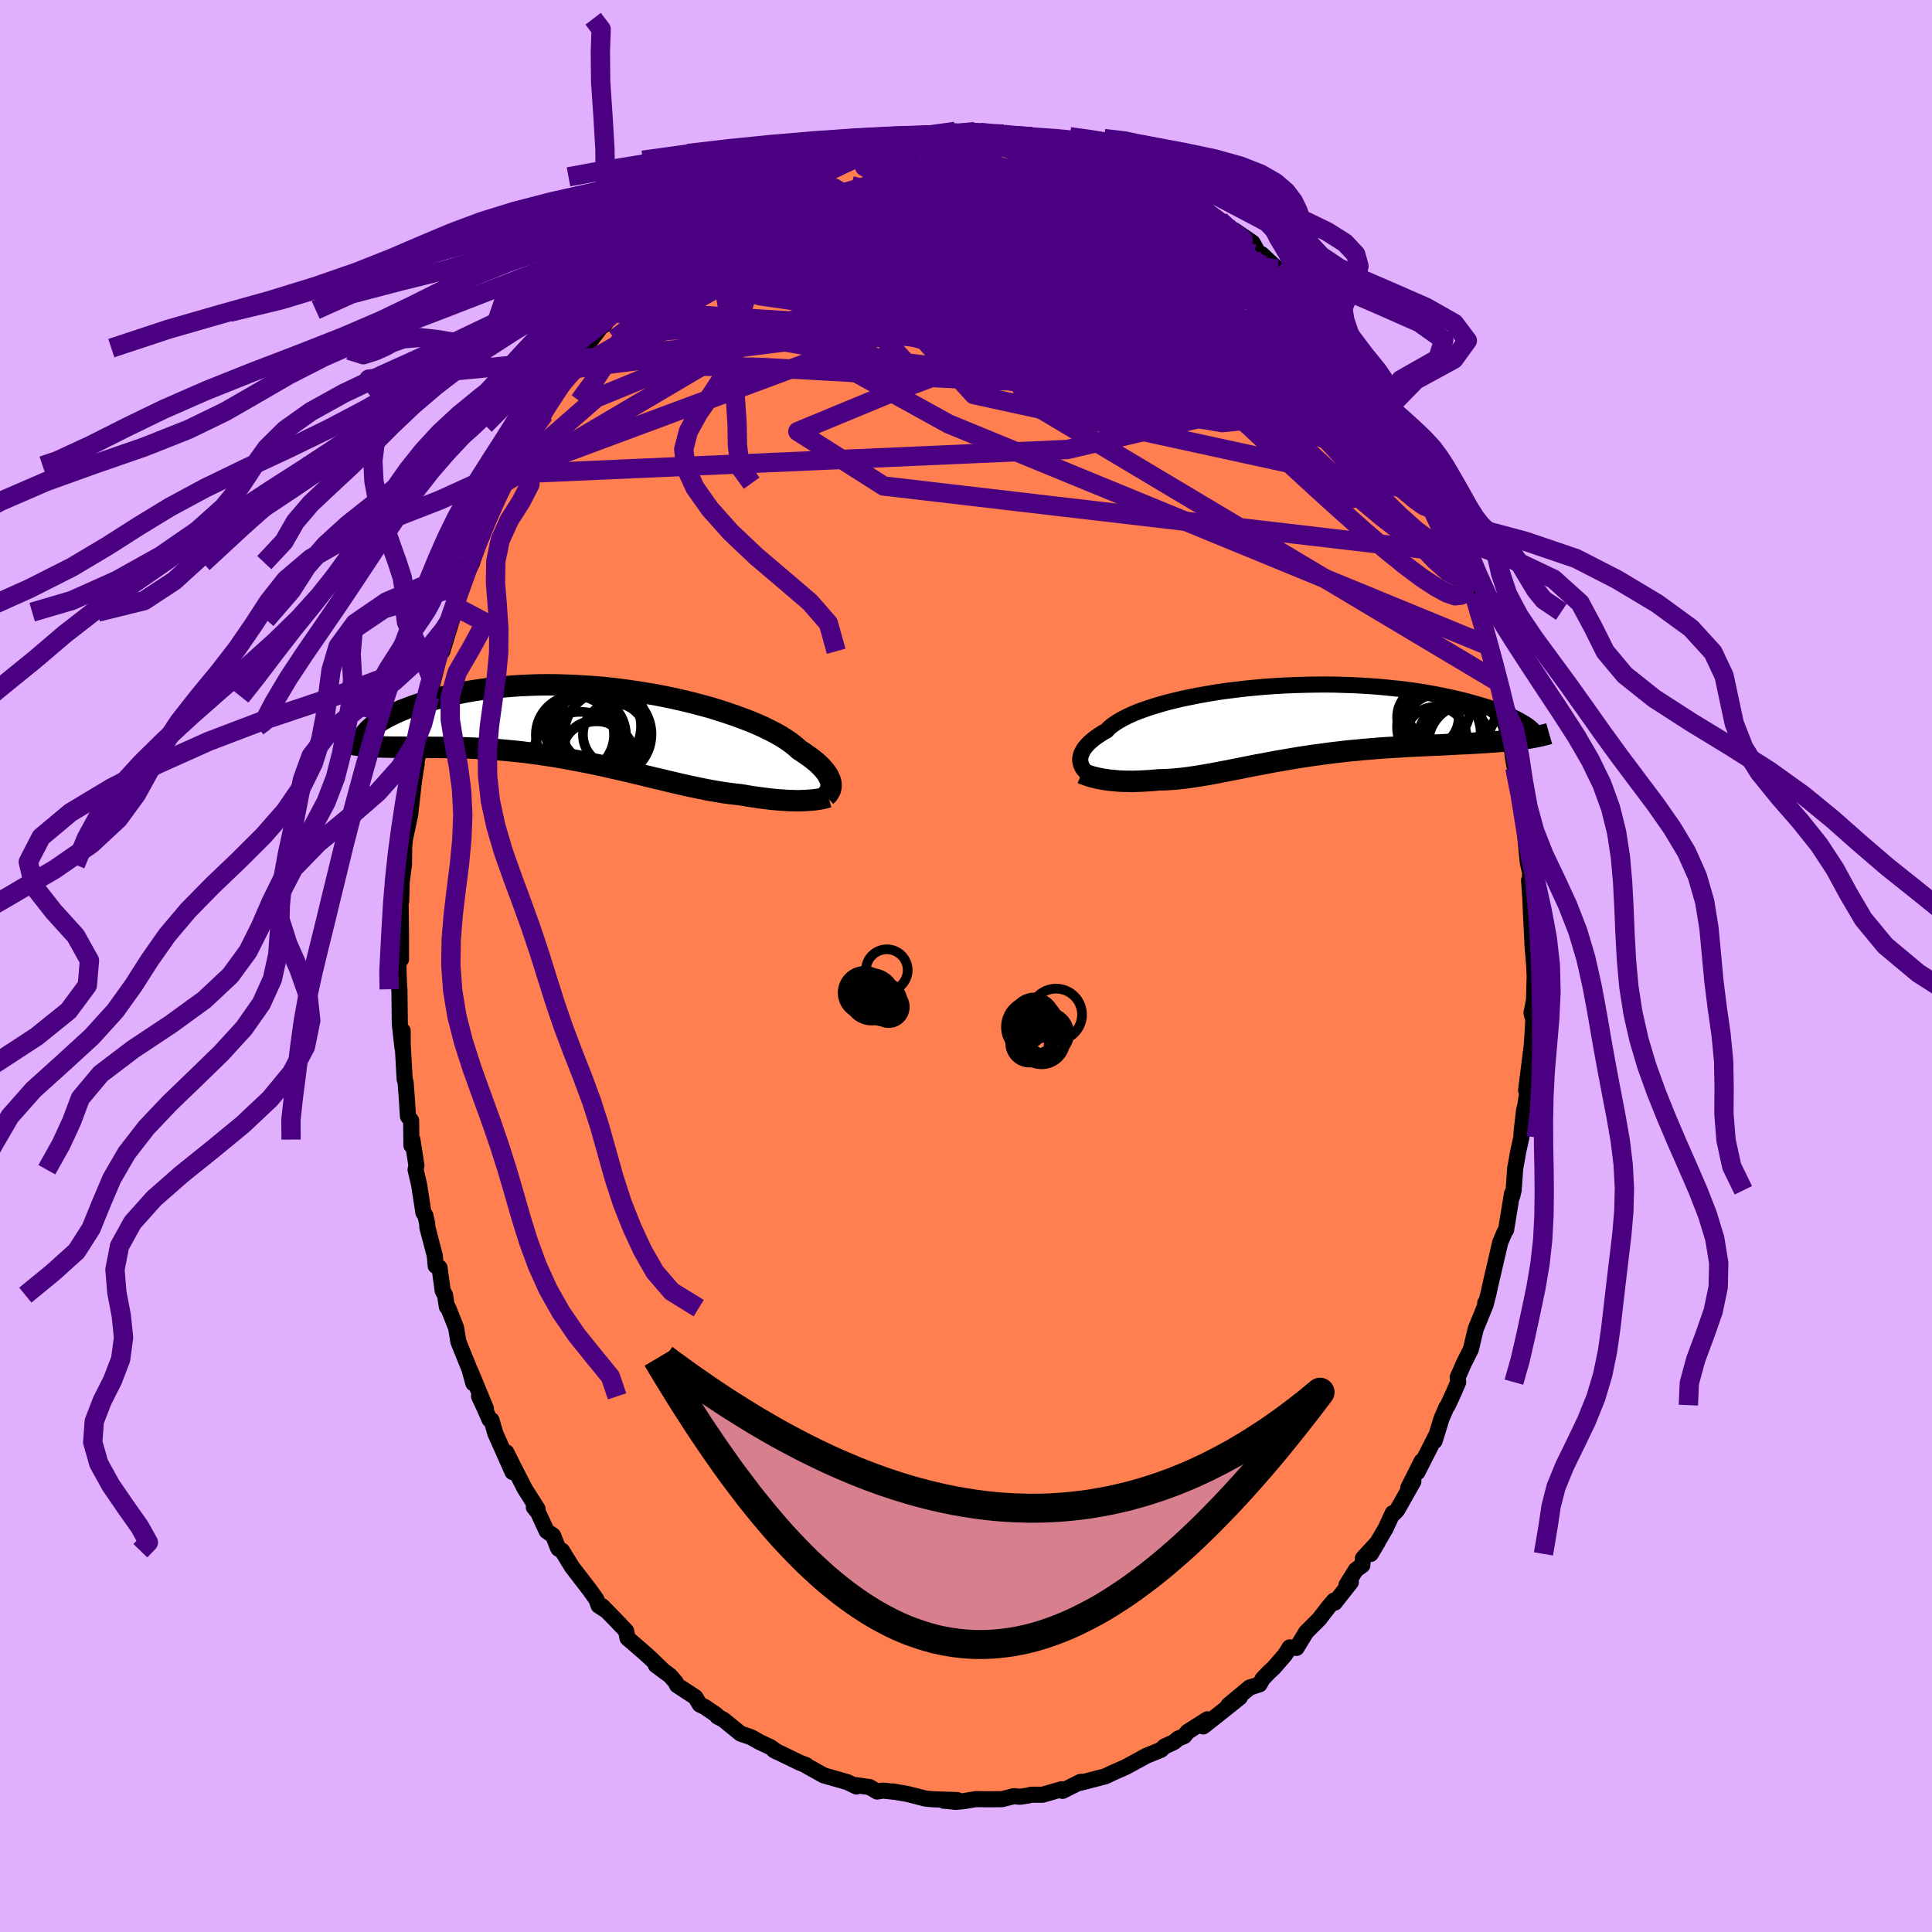 <svg viewBox="-100 -100 200 200" xmlns="http://www.w3.org/2000/svg" width="500" height="500" id="face-svg">
    <defs>
      <clipPath id="leftEyeClipPath">
        <polyline points="24.29,6.01 24.25,5.83 24.18,5.64 24.09,5.44 23.98,5.23 23.85,5.02 23.68,4.8 23.49,4.57 23.28,4.34 23.04,4.1 22.77,3.86 22.47,3.62 22.15,3.37 21.79,3.12 21.42,2.86 21.01,2.6 20.72,2.33 20.38,2.05 19.99,1.76 19.55,1.46 19.07,1.16 18.53,0.86 17.95,0.56 17.32,0.25 16.65,-0.05 15.94,-0.35 15.18,-0.64 14.39,-0.93 13.57,-1.21 12.71,-1.49 11.83,-1.76 10.92,-2.01 9.98,-2.26 9.02,-2.49 8.05,-2.71 7.06,-2.92 6.06,-3.11 5.04,-3.28 4.02,-3.44 3,-3.59 1.98,-3.72 0.96,-3.83 -0.06,-3.92 -1.08,-3.99 -2.08,-4.05 -3.07,-4.09 -4.05,-4.12 -5.01,-4.13 -5.96,-4.12 -6.89,-4.09 -7.8,-4.05 -8.68,-3.99 -9.55,-3.92 -10.38,-3.84 -11.2,-3.74 -11.98,-3.63 -12.74,-3.52 -13.48,-3.39 -14.18,-3.25 -14.86,-3.1 -15.51,-2.95 -16.13,-2.79 -16.73,-2.63 -17.3,-2.47 -17.84,-2.3 -18.36,-2.14 -18.86,-1.97 -19.33,-1.8 -19.77,-1.63 -20.2,-1.46 -20.59,-1.29 -20.97,-1.11 -21.32,-0.94 -21.65,-0.77 -21.95,-0.6 -22.24,-0.44 -22.5,-0.27 -22.74,-0.12 -22.95,0.04 -23.15,0.19 -23.67,2.23 -23.35,2.26 -23.01,2.28 -22.66,2.29 -22.3,2.3 -21.93,2.31 -21.54,2.32 -21.14,2.33 -20.72,2.33 -20.3,2.33 -19.86,2.34 -19.41,2.34 -18.95,2.34 -18.47,2.34 -17.98,2.34 -17.48,2.34 -16.97,2.35 -16.44,2.35 -15.9,2.35 -15.34,2.36 -14.77,2.37 -14.19,2.38 -13.59,2.4 -12.99,2.42 -12.36,2.45 -11.73,2.48 -11.09,2.52 -10.43,2.56 -9.77,2.62 -9.1,2.68 -8.41,2.75 -7.72,2.82 -7.02,2.91 -6.32,3 -5.61,3.1 -4.89,3.21 -4.17,3.32 -3.44,3.45 -2.71,3.58 -1.98,3.72 -1.24,3.86 -0.51,4.01 0.22,4.16 0.96,4.32 1.69,4.49 2.42,4.65 3.15,4.82 3.87,4.99 4.59,5.16 5.3,5.34 6,5.51 6.7,5.67 7.39,5.84 8.08,6 8.75,6.16 9.42,6.31 10.07,6.45 10.71,6.58 11.34,6.71 11.96,6.83 12.57,6.93 13.16,7.03 13.74,7.11 14.31,7.18 14.86,7.24 15.37,7.32 15.87,7.41 16.36,7.48 16.84,7.55 17.31,7.61 17.77,7.67 18.22,7.72 18.65,7.76 19.08,7.8 19.5,7.82 19.9,7.85 20.29,7.86 20.67,7.87 21.03,7.87 21.38,7.86" />
      </clipPath>
      <clipPath id="rightEyeClipPath">
        <polyline points="-21.61,3.93 -21.6,3.75 -21.57,3.57 -21.52,3.38 -21.44,3.19 -21.34,2.99 -21.22,2.79 -21.07,2.58 -20.89,2.38 -20.69,2.17 -20.45,1.96 -20.19,1.74 -19.91,1.53 -19.59,1.32 -19.25,1.1 -18.87,0.89 -18.64,0.64 -18.35,0.39 -18,0.14 -17.61,-0.11 -17.16,-0.36 -16.67,-0.61 -16.12,-0.86 -15.53,-1.1 -14.89,-1.33 -14.21,-1.56 -13.48,-1.78 -12.72,-2 -11.92,-2.2 -11.08,-2.4 -10.21,-2.58 -9.32,-2.76 -8.39,-2.92 -7.45,-3.08 -6.48,-3.22 -5.49,-3.34 -4.5,-3.46 -3.48,-3.56 -2.47,-3.65 -1.44,-3.72 -0.41,-3.78 0.61,-3.82 1.64,-3.85 2.66,-3.87 3.67,-3.88 4.68,-3.87 5.67,-3.84 6.64,-3.81 7.6,-3.76 8.54,-3.7 9.47,-3.63 10.37,-3.54 11.24,-3.45 12.1,-3.35 12.92,-3.24 13.72,-3.12 14.5,-2.99 15.25,-2.85 15.96,-2.71 16.66,-2.56 17.32,-2.41 17.95,-2.26 18.56,-2.1 19.14,-1.94 19.69,-1.78 20.22,-1.63 20.72,-1.47 21.19,-1.3 21.64,-1.14 22.07,-0.98 22.47,-0.82 22.84,-0.65 23.19,-0.49 23.52,-0.33 23.82,-0.17 24.1,-0.01 24.36,0.14 24.59,0.29 24.8,0.44 24.98,0.59 23.56,1.84 23.14,1.89 22.72,1.93 22.28,1.98 21.83,2.01 21.36,2.05 20.89,2.08 20.4,2.12 19.9,2.15 19.38,2.18 18.86,2.21 18.33,2.24 17.79,2.26 17.23,2.29 16.67,2.32 16.1,2.35 15.51,2.38 14.91,2.4 14.31,2.43 13.69,2.46 13.06,2.49 12.42,2.52 11.77,2.56 11.12,2.6 10.46,2.64 9.8,2.68 9.13,2.73 8.46,2.79 7.79,2.84 7.11,2.91 6.43,2.97 5.76,3.04 5.08,3.12 4.4,3.2 3.73,3.29 3.06,3.38 2.39,3.47 1.73,3.57 1.07,3.67 0.41,3.78 -0.23,3.89 -0.88,4 -1.51,4.11 -2.14,4.23 -2.76,4.35 -3.38,4.46 -3.98,4.58 -4.58,4.7 -5.17,4.82 -5.75,4.93 -6.32,5.05 -6.89,5.15 -7.44,5.26 -7.99,5.36 -8.53,5.46 -9.06,5.55 -9.58,5.63 -10.1,5.71 -10.6,5.78 -11.1,5.84 -11.59,5.89 -12.07,5.93 -12.55,5.96 -13.02,5.98 -13.48,5.99 -13.89,6.03 -14.29,6.06 -14.69,6.09 -15.08,6.11 -15.47,6.13 -15.85,6.14 -16.22,6.15 -16.58,6.14 -16.94,6.14 -17.29,6.13 -17.64,6.11 -17.97,6.08 -18.3,6.05 -18.62,6.02 -18.92,5.97" />
      </clipPath>
      <filter id="fuzzy">
        <feTurbulence id="turbulence" baseFrequency="0.05" numOctaves="3" type="noise" result="noise" />
        <feDisplacementMap in="SourceGraphic" in2="noise" scale="2" />
      </filter>
      <linearGradient id="rainbowGradient" x1="0%" y1="0%" x2="100%" y2="0%">
        <stop offset="0%" style="stop-color: [object Object]; stop-opacity: 1" />
        <stop offset="50%" style="stop-color: [object Object]; stop-opacity: 1" />
        <stop offset="100%" style="stop-color: [object Object]; stop-opacity: 1" />
      </linearGradient>
    </defs>
    <rect x="-100" y="-100" width="100%" height="100%" fill="rgb(224, 176, 255)" />
    <polyline id="faceContour" points="58.8,-0.27 58.87,1.05 58.8,3.54 58.54,4.88 58.73,5.53 58.67,6.63 58.48,9.48 58.56,8.27 57.98,12.88 58.16,12.76 57.89,14.46 57.78,14.88 57.52,17.1 57.49,17.74 57.17,19.18 56.85,20.98 56.8,21.71 56.69,23.22 56.54,23.83 56.52,23.57 55.91,27.32 55.78,27.49 55.31,28.59 54.83,30.65 54.33,32.8 54.1,33.85 53.79,35.07 53.75,34.87 53.79,35.06 52.77,37.56 52.26,39.69 51.56,41.08 50.9,42.58 50.95,43.08 50.53,44.07 49.89,45.46 49.72,45.71 49.23,46.84 48.51,49.17 48.62,48.69 46.73,52.41 47.17,51.26 45.78,54.02 46.31,53.36 44.63,56.33 44.3,56.67 44.17,56.64 43.44,58.22 41.9,60.86 42.63,59.64 41.09,61.31 41.03,62.03 40.36,62.51 39.38,64.09 39.84,63.79 38.17,65.91 38.1,65.69 37.54,66.34 36.57,67.6 35.21,68.96 34.22,70.59 33.5,70.54 33.03,71.3 31.85,72.66 31.37,73.1 30.71,73.79 30.39,74.36 29.35,74.7 27.17,76.51 28.35,75.71 26.25,77.39 25.91,77.66 24.56,78.72 24.99,77.98 22.94,79.28 22.59,79.72 21.97,79.98 21.5,80.36 20.56,80.79 20.17,81.15 18.69,81.75 16.73,82.82 16.56,82.91 15.67,83.31 15.57,83.34 14.43,83.88 11.82,84.56 12.24,84.45 11.85,84.46 10,85.39 9.9,85.22 7.93,85.79 6.73,85.79 6.4,85.88 5.59,86 4.94,85.94 3.73,86.25 2.29,86.26 1.06,86.24 -0.24,86.45 -1.11,86.53 -1.89,86.44 -2.29,86.41 -0.93,86.34 -3.39,86.26 -4.19,86.19 -6.03,85.72 -7.56,85.45 -7.5,85.48 -8.6,85.36 -9.2,85.46 -9.97,85 -11.48,84.79 -11.34,84.94 -12.27,84.49 -14.15,83.95 -14.72,83.79 -16.78,82.64 -16.53,82.73 -17.29,82.44 -17.36,82.4 -19.89,81.17 -19.58,81.34 -20.25,80.86 -21.4,80.32 -22.21,79.85 -23.34,79.46 -25.11,78.02 -25.74,77.69 -25.84,77.52 -27.01,76.72 -27.56,76.45 -28.02,75.69 -29.9,74.46 -30.06,74.13 -30.62,73.48 -32.12,72.37 -31.29,72.99 -32.57,71.75 -33.18,71.19 -35.04,69.58 -35.18,68.84 -36.12,67.85 -37.65,66.28 -37.23,66.73 -38.03,66.21 -38.26,65.57 -38.88,64.69 -40.78,62.22 -41.82,60.53 -42.18,60.33 -42.26,60.19 -42.74,58.96 -43.41,58.5 -44.3,56.57 -44.74,56.02 -44.35,56.21 -45.66,54.14 -46.68,52.16 -47.58,50.35 -46.94,52.39 -48.73,48.37 -49.12,47.01 -49.32,46.96 -49.88,45.68 -50.41,44.55 -49.7,45.81 -51.3,41.94 -51,43.2 -51.41,41.72 -52.55,38.89 -52.78,37.46 -53.59,35.42 -53.74,35.28 -53.93,34.07 -54.17,33.62 -54.5,31.23 -54.9,31.04 -54.99,29.98 -55.76,27.06 -55.78,26.66 -55.96,25.84 -56.17,25.53 -56.62,22.61 -56.98,21.09 -56.89,20.65 -57.31,17.97 -57.41,18.58 -57.44,16 -57.77,15.56 -57.9,13.51 -58.01,12.06 -58.11,11.73 -58.31,8.19 -58.32,6.7 -58.34,8.44 -58.61,6.04 -58.65,2.41 -58.67,2.48 -58.75,0.53 -58.75,-0.57 -58.68,-1.5 -58.49,-0.69 -58.49,-2.89 -58.53,-6.96 -58.48,-8.59 -58.47,-6.71 -58.42,-8.67 -58.18,-10.49 -58.16,-12.32 -58.08,-13.13 -57.51,-15.8 -57.51,-16.52 -57.48,-16.19 -57.13,-19.28 -56.86,-20.96 -56.95,-20.89 -56.01,-24.78 -56.27,-24.63 -56.58,-23.47 -56.28,-24.46 -55.52,-27.89 -55.27,-29.05 -55.18,-29.44 -54.41,-32.49 -54.21,-32.58 -53.1,-36.22 -53.04,-36.63 -53.39,-35.85 -52.88,-37.21 -52.14,-39.42 -52.2,-39.66 -51.11,-41.76 -51.16,-41.72 -50.38,-43.86 -49.29,-46.64 -49.49,-46.76 -48.62,-48.54 -48.8,-47.98 -46.88,-51.79 -47.89,-49.98 -47.35,-50.95 -47.32,-50.92 -45.32,-54.57 -45.61,-54.06 -44.55,-56.01 -43.67,-57.12 -43.98,-57.2 -43.2,-58.49 -41.98,-60.1 -41.04,-61.45 -40.27,-62.41 -40.68,-61.82 -39.46,-63.96 -37.76,-66.19 -37.43,-66.37 -37.21,-66.74 -36.47,-67.67 -36.14,-67.91 -35.14,-69.1 -34.07,-69.94 -34.32,-69.84 -33.07,-71.11 -31.86,-72.31 -31.82,-72.2 -30.1,-73.78 -30.48,-73.45 -28.05,-75.67 -29.47,-74.88 -27.01,-76.23 -26.8,-76.62 -24.61,-78.2 -26.02,-77.36 -23.45,-78.67 -23.43,-79.11 -23.06,-79.05 -21.18,-80.53 -20.63,-80.97 -19.08,-81.69 -20.26,-80.99 -18.23,-82.06 -15.77,-82.98 -15.87,-83 -15.62,-83.06 -15.03,-83.41 -14.61,-83.58 -13.28,-84.11 -11.65,-84.55 -11.47,-84.72 -11.01,-84.69 -9.52,-84.93 -7.64,-85.61 -7.69,-85.72 -6.15,-85.73 -4.42,-85.99 -4.75,-85.97 -2.99,-86.07 -3,-85.92 -1.11,-86.4 -2.44,-85.99 0.81,-86.24 0.94,-86.38 0.32,-86.33 3,-86.2 3.91,-86.11 4.5,-85.93 6.72,-85.65 6.54,-85.84 8.81,-85.3 6.81,-85.84 8.51,-85.41 10.48,-85.09 9.79,-85.01 12.33,-84.53 12.56,-84.03 14.23,-83.83 13.89,-83.88 15.7,-83.32 16.47,-82.73 17.4,-82.08 18.2,-81.64 19.91,-81.37 20.25,-80.99 20.81,-80.58 21.66,-79.95 21.87,-80.33 22.96,-79.42 25.05,-77.89 26.19,-77.11 26.28,-77.16 27.43,-76.1 26.9,-76.51 27.79,-76.16 29.66,-74.88 30.25,-73.84 30.61,-73.68 32.25,-72.15 32.17,-71.82 32.11,-72.09 34,-70.6 33.97,-70.22 35.17,-69.03 35.23,-69.32 36.77,-66.84 37.19,-66.58 38.12,-65.76 38.13,-65.71 39.26,-64.18 40.4,-62.49 41.7,-60.94 40.86,-61.66 41.64,-60.59 43.78,-57.81 43.41,-57.51 43.35,-58.41 43.57,-57.77 44.68,-56.07 45.66,-54.36 47.18,-51.49 46.96,-52.21 47.38,-51.1 48.35,-48.93 48.56,-48.75 49.18,-47.38 49.32,-46.26 50.91,-43.18 50.96,-42.73 50.74,-42.99 50.9,-43.22 51.69,-40.84 51.6,-41.21 52.57,-38.54 52.99,-36.58 53.46,-35.41 54.18,-33.11 54.03,-33.85 54.37,-32.35 54.83,-30.08 55.06,-29.42 55.07,-29.27 55.91,-26.33 56.09,-25.67 55.91,-25.61 56.4,-23.38 56.62,-21.55 56.82,-20.5 57.41,-17.82 57.62,-16.66 57.65,-16.31 57.74,-15.4 58,-13.76 57.82,-14.17 58.16,-10.69 58.39,-9.72 58.39,-8.81 58.29,-8.87 58.42,-7.01 58.48,-5.5 58.61,-2.96 58.64,-2.21 58.8,-0.27 58.87,1.05" fill="rgb(255, 127, 80)" stroke="black" stroke-width="1.667" stroke-linejoin="round" filter="url(#fuzzy)" />
    <g transform="translate(33.43 -25.26)">
      <polyline id="rightCountour" points="-21.61,3.93 -21.6,3.75 -21.57,3.57 -21.52,3.38 -21.44,3.19 -21.34,2.99 -21.22,2.79 -21.07,2.58 -20.89,2.38 -20.69,2.17 -20.45,1.96 -20.19,1.74 -19.91,1.53 -19.59,1.32 -19.25,1.1 -18.87,0.89 -18.64,0.64 -18.35,0.39 -18,0.14 -17.61,-0.11 -17.16,-0.36 -16.67,-0.61 -16.12,-0.86 -15.53,-1.1 -14.89,-1.33 -14.21,-1.56 -13.48,-1.78 -12.72,-2 -11.92,-2.2 -11.08,-2.4 -10.21,-2.58 -9.32,-2.76 -8.39,-2.92 -7.45,-3.08 -6.48,-3.22 -5.49,-3.34 -4.5,-3.46 -3.48,-3.56 -2.47,-3.65 -1.44,-3.72 -0.41,-3.78 0.61,-3.82 1.64,-3.85 2.66,-3.87 3.67,-3.88 4.68,-3.87 5.67,-3.84 6.64,-3.81 7.6,-3.76 8.54,-3.7 9.47,-3.63 10.37,-3.54 11.24,-3.45 12.1,-3.35 12.92,-3.24 13.72,-3.12 14.5,-2.99 15.25,-2.85 15.96,-2.71 16.66,-2.56 17.32,-2.41 17.95,-2.26 18.56,-2.1 19.14,-1.94 19.69,-1.78 20.22,-1.63 20.72,-1.47 21.19,-1.3 21.64,-1.14 22.07,-0.98 22.47,-0.82 22.84,-0.65 23.19,-0.49 23.52,-0.33 23.82,-0.17 24.1,-0.01 24.36,0.14 24.59,0.29 24.8,0.44 24.98,0.59 23.56,1.84 23.14,1.89 22.72,1.93 22.28,1.98 21.83,2.01 21.36,2.05 20.89,2.08 20.4,2.12 19.9,2.15 19.38,2.18 18.86,2.21 18.33,2.24 17.79,2.26 17.23,2.29 16.67,2.32 16.1,2.35 15.51,2.38 14.91,2.4 14.31,2.43 13.69,2.46 13.06,2.49 12.42,2.52 11.77,2.56 11.12,2.6 10.46,2.64 9.8,2.68 9.13,2.73 8.46,2.79 7.79,2.84 7.11,2.91 6.43,2.97 5.76,3.04 5.08,3.12 4.4,3.2 3.73,3.29 3.06,3.38 2.39,3.47 1.73,3.57 1.07,3.67 0.41,3.78 -0.23,3.89 -0.88,4 -1.51,4.11 -2.14,4.23 -2.76,4.35 -3.38,4.46 -3.98,4.58 -4.58,4.7 -5.17,4.82 -5.75,4.93 -6.32,5.05 -6.89,5.15 -7.44,5.26 -7.99,5.36 -8.53,5.46 -9.06,5.55 -9.58,5.63 -10.1,5.71 -10.6,5.78 -11.1,5.84 -11.59,5.89 -12.07,5.93 -12.55,5.96 -13.02,5.98 -13.48,5.99 -13.89,6.03 -14.29,6.06 -14.69,6.09 -15.08,6.11 -15.47,6.13 -15.85,6.14 -16.22,6.15 -16.58,6.14 -16.94,6.14 -17.29,6.13 -17.64,6.11 -17.97,6.08 -18.3,6.05 -18.62,6.02 -18.92,5.97" fill="white" stroke="white" stroke-width="0" stroke-linejoin="round" filter="url(#fuzzy)" />
    </g>
    <g transform="translate(-38.28 -24.98)">
      <polyline id="leftCountour" points="24.29,6.01 24.25,5.83 24.18,5.64 24.09,5.44 23.98,5.23 23.85,5.02 23.68,4.8 23.49,4.57 23.28,4.34 23.04,4.1 22.77,3.86 22.47,3.62 22.15,3.37 21.79,3.12 21.42,2.86 21.01,2.6 20.72,2.33 20.38,2.05 19.99,1.76 19.55,1.46 19.07,1.16 18.53,0.86 17.95,0.56 17.32,0.25 16.65,-0.05 15.94,-0.35 15.18,-0.64 14.39,-0.93 13.57,-1.21 12.71,-1.49 11.83,-1.76 10.92,-2.01 9.98,-2.26 9.02,-2.49 8.05,-2.71 7.06,-2.92 6.06,-3.11 5.04,-3.28 4.02,-3.44 3,-3.59 1.98,-3.72 0.96,-3.83 -0.06,-3.92 -1.08,-3.99 -2.08,-4.05 -3.07,-4.09 -4.05,-4.12 -5.01,-4.13 -5.96,-4.12 -6.89,-4.09 -7.8,-4.05 -8.68,-3.99 -9.55,-3.92 -10.38,-3.84 -11.2,-3.74 -11.98,-3.63 -12.74,-3.52 -13.48,-3.39 -14.18,-3.25 -14.86,-3.1 -15.51,-2.95 -16.13,-2.79 -16.73,-2.63 -17.3,-2.47 -17.84,-2.3 -18.36,-2.14 -18.86,-1.97 -19.33,-1.8 -19.77,-1.63 -20.2,-1.46 -20.59,-1.29 -20.97,-1.11 -21.32,-0.94 -21.65,-0.77 -21.95,-0.6 -22.24,-0.44 -22.5,-0.27 -22.74,-0.12 -22.95,0.04 -23.15,0.19 -23.67,2.23 -23.35,2.26 -23.01,2.28 -22.66,2.29 -22.3,2.3 -21.93,2.31 -21.54,2.32 -21.14,2.33 -20.72,2.33 -20.3,2.33 -19.86,2.34 -19.41,2.34 -18.95,2.34 -18.47,2.34 -17.98,2.34 -17.48,2.34 -16.97,2.35 -16.44,2.35 -15.9,2.35 -15.34,2.36 -14.77,2.37 -14.19,2.38 -13.59,2.4 -12.99,2.42 -12.36,2.45 -11.73,2.48 -11.09,2.52 -10.43,2.56 -9.77,2.62 -9.1,2.68 -8.41,2.75 -7.72,2.82 -7.02,2.91 -6.32,3 -5.61,3.1 -4.89,3.21 -4.17,3.32 -3.44,3.45 -2.71,3.58 -1.98,3.72 -1.24,3.86 -0.51,4.01 0.22,4.16 0.96,4.32 1.69,4.49 2.42,4.65 3.15,4.82 3.87,4.99 4.59,5.16 5.3,5.34 6,5.51 6.7,5.67 7.39,5.84 8.08,6 8.75,6.16 9.42,6.31 10.07,6.45 10.71,6.58 11.34,6.71 11.96,6.83 12.57,6.93 13.16,7.03 13.74,7.11 14.31,7.18 14.86,7.24 15.37,7.32 15.87,7.41 16.36,7.48 16.84,7.55 17.31,7.61 17.77,7.67 18.22,7.72 18.65,7.76 19.08,7.8 19.5,7.82 19.9,7.85 20.29,7.86 20.67,7.87 21.03,7.87 21.38,7.86" fill="white" stroke="white" stroke-width="0" stroke-linejoin="round" filter="url(#fuzzy)" />
    </g>
    <g transform="translate(33.43 -25.26)">
      <polyline id="rightUpper" points="-20.85,5.32 -20.97,5.22 -21.08,5.11 -21.18,4.99 -21.28,4.86 -21.37,4.73 -21.45,4.58 -21.51,4.43 -21.56,4.27 -21.59,4.1 -21.61,3.93 -21.6,3.75 -21.57,3.57 -21.52,3.38 -21.44,3.19 -21.34,2.99 -21.22,2.79 -21.07,2.58 -20.89,2.38 -20.69,2.17 -20.45,1.96 -20.19,1.74 -19.91,1.53 -19.59,1.32 -19.25,1.1 -18.87,0.89 -18.64,0.64 -18.35,0.39 -18,0.14 -17.61,-0.11 -17.16,-0.36 -16.67,-0.61 -16.12,-0.86 -15.53,-1.1 -14.89,-1.33 -14.21,-1.56 -13.48,-1.78 -12.72,-2 -11.92,-2.2 -11.08,-2.4 -10.21,-2.58 -9.32,-2.76 -8.39,-2.92 -7.45,-3.08 -6.48,-3.22 -5.49,-3.34 -4.5,-3.46 -3.48,-3.56 -2.47,-3.65 -1.44,-3.72 -0.41,-3.78 0.61,-3.82 1.64,-3.85 2.66,-3.87 3.67,-3.88 4.68,-3.87 5.67,-3.84 6.64,-3.81 7.6,-3.76 8.54,-3.7 9.47,-3.63 10.37,-3.54 11.24,-3.45 12.1,-3.35 12.92,-3.24 13.72,-3.12 14.5,-2.99 15.25,-2.85 15.96,-2.71 16.66,-2.56 17.32,-2.41 17.95,-2.26 18.56,-2.1 19.14,-1.94 19.69,-1.78 20.22,-1.63 20.72,-1.47 21.19,-1.3 21.64,-1.14 22.07,-0.98 22.47,-0.82 22.84,-0.65 23.19,-0.49 23.52,-0.33 23.82,-0.17 24.1,-0.01 24.36,0.14 24.59,0.29 24.8,0.44 24.98,0.59 25.15,0.73 25.29,0.87 25.42,1.01 25.52,1.14 25.61,1.27 25.67,1.39 25.72,1.51 25.75,1.63 25.76,1.74 25.75,1.84" fill="none" stroke="black" stroke-width="1.667" stroke-linejoin="round" filter="url(#fuzzy)" />
      <polyline id="rightLower" points="-21.44,5.3 -21.25,5.38 -21.03,5.46 -20.81,5.54 -20.57,5.62 -20.33,5.69 -20.07,5.75 -19.8,5.82 -19.52,5.87 -19.22,5.93 -18.92,5.97 -18.62,6.02 -18.3,6.05 -17.97,6.08 -17.64,6.11 -17.29,6.13 -16.94,6.14 -16.58,6.14 -16.22,6.15 -15.85,6.14 -15.47,6.13 -15.08,6.11 -14.69,6.09 -14.29,6.06 -13.89,6.03 -13.48,5.99 -13.02,5.98 -12.55,5.96 -12.07,5.93 -11.59,5.89 -11.1,5.84 -10.6,5.78 -10.1,5.71 -9.58,5.63 -9.06,5.55 -8.53,5.46 -7.99,5.36 -7.44,5.26 -6.89,5.15 -6.32,5.05 -5.75,4.93 -5.17,4.82 -4.58,4.7 -3.98,4.58 -3.38,4.46 -2.76,4.35 -2.14,4.23 -1.51,4.11 -0.88,4 -0.23,3.89 0.41,3.78 1.07,3.67 1.73,3.57 2.39,3.47 3.06,3.38 3.73,3.29 4.4,3.2 5.08,3.12 5.76,3.04 6.43,2.97 7.11,2.91 7.79,2.84 8.46,2.79 9.13,2.73 9.8,2.68 10.46,2.64 11.12,2.6 11.77,2.56 12.42,2.52 13.06,2.49 13.69,2.46 14.31,2.43 14.91,2.4 15.51,2.38 16.1,2.35 16.67,2.32 17.23,2.29 17.79,2.26 18.33,2.24 18.86,2.21 19.38,2.18 19.9,2.15 20.4,2.12 20.89,2.08 21.36,2.05 21.83,2.01 22.28,1.98 22.72,1.93 23.14,1.89 23.56,1.84 23.96,1.79 24.34,1.74 24.71,1.69 25.07,1.63 25.42,1.56 25.75,1.5 26.07,1.43 26.37,1.35 26.66,1.28 26.94,1.2" fill="none" stroke="black" stroke-width="2.222" stroke-linejoin="round" filter="url(#fuzzy)" />
      <circle r="4.092" cx="15.758" cy="1.135" stroke="black" fill="none" stroke-width="1.0" filter="url(#fuzzy)" clip-path="url(#rightEyeClipPath)" /><circle r="4.856" cx="16.643" cy="-1.685" stroke="black" fill="none" stroke-width="1.0" filter="url(#fuzzy)" clip-path="url(#rightEyeClipPath)" /><circle r="4.238" cx="18.023" cy="1.455" stroke="black" fill="none" stroke-width="1.0" filter="url(#fuzzy)" clip-path="url(#rightEyeClipPath)" /><circle r="3.192" cx="15.203" cy="1.61" stroke="black" fill="none" stroke-width="1.0" filter="url(#fuzzy)" clip-path="url(#rightEyeClipPath)" /><circle r="4.044" cx="18.478" cy="2.215" stroke="black" fill="none" stroke-width="1.0" filter="url(#fuzzy)" clip-path="url(#rightEyeClipPath)" /><circle r="3.182" cx="15.503" cy="-1.065" stroke="black" fill="none" stroke-width="1.0" filter="url(#fuzzy)" clip-path="url(#rightEyeClipPath)" /><circle r="3.916" cx="17.228" cy="2.55" stroke="black" fill="none" stroke-width="1.0" filter="url(#fuzzy)" clip-path="url(#rightEyeClipPath)" /><circle r="4.438" cx="15.628" cy="0.51" stroke="black" fill="none" stroke-width="1.0" filter="url(#fuzzy)" clip-path="url(#rightEyeClipPath)" /><circle r="3.572" cx="16.958" cy="1.645" stroke="black" fill="none" stroke-width="1.0" filter="url(#fuzzy)" clip-path="url(#rightEyeClipPath)" /><circle r="3.192" cx="14.388" cy="-0.495" stroke="black" fill="none" stroke-width="1.0" filter="url(#fuzzy)" clip-path="url(#rightEyeClipPath)" />
      </g>
    <g transform="translate(-38.28 -24.98)">
      <polyline id="leftUpper" points="23.79,7.37 23.89,7.28 23.98,7.18 24.07,7.06 24.14,6.94 24.21,6.81 24.26,6.67 24.29,6.52 24.31,6.36 24.31,6.19 24.29,6.01 24.25,5.83 24.18,5.64 24.09,5.44 23.98,5.23 23.85,5.02 23.68,4.8 23.49,4.57 23.28,4.34 23.04,4.1 22.77,3.86 22.47,3.62 22.15,3.37 21.79,3.12 21.42,2.86 21.01,2.6 20.72,2.33 20.38,2.05 19.99,1.76 19.55,1.46 19.07,1.16 18.53,0.86 17.95,0.56 17.32,0.25 16.65,-0.05 15.94,-0.35 15.18,-0.64 14.39,-0.93 13.57,-1.21 12.71,-1.49 11.83,-1.76 10.92,-2.01 9.98,-2.26 9.02,-2.49 8.05,-2.71 7.06,-2.92 6.06,-3.11 5.04,-3.28 4.02,-3.44 3,-3.59 1.98,-3.72 0.96,-3.83 -0.06,-3.92 -1.08,-3.99 -2.08,-4.05 -3.07,-4.09 -4.05,-4.12 -5.01,-4.13 -5.96,-4.12 -6.89,-4.09 -7.8,-4.05 -8.68,-3.99 -9.55,-3.92 -10.38,-3.84 -11.2,-3.74 -11.98,-3.63 -12.74,-3.52 -13.48,-3.39 -14.18,-3.25 -14.86,-3.1 -15.51,-2.95 -16.13,-2.79 -16.73,-2.63 -17.3,-2.47 -17.84,-2.3 -18.36,-2.14 -18.86,-1.97 -19.33,-1.8 -19.77,-1.63 -20.2,-1.46 -20.59,-1.29 -20.97,-1.11 -21.32,-0.94 -21.65,-0.77 -21.95,-0.6 -22.24,-0.44 -22.5,-0.27 -22.74,-0.12 -22.95,0.04 -23.15,0.19 -23.33,0.34 -23.49,0.48 -23.62,0.62 -23.74,0.75 -23.84,0.87 -23.93,0.99 -23.99,1.1 -24.04,1.21 -24.07,1.31 -24.09,1.41" fill="none" stroke="black" stroke-width="2.222" stroke-linejoin="round" filter="url(#fuzzy)" />
      <polyline id="leftLower" points="24.05,7.48 23.86,7.53 23.65,7.59 23.42,7.64 23.18,7.69 22.91,7.73 22.64,7.77 22.35,7.8 22.04,7.82 21.72,7.84 21.38,7.86 21.03,7.87 20.67,7.87 20.29,7.86 19.9,7.85 19.5,7.82 19.08,7.8 18.65,7.76 18.22,7.72 17.77,7.67 17.31,7.61 16.84,7.55 16.36,7.48 15.87,7.41 15.37,7.32 14.86,7.24 14.31,7.18 13.74,7.11 13.16,7.03 12.57,6.93 11.96,6.83 11.34,6.71 10.71,6.58 10.07,6.45 9.42,6.31 8.75,6.16 8.08,6 7.39,5.84 6.7,5.67 6,5.51 5.3,5.34 4.59,5.16 3.87,4.99 3.15,4.82 2.42,4.65 1.69,4.49 0.96,4.32 0.22,4.16 -0.51,4.01 -1.24,3.86 -1.98,3.72 -2.71,3.58 -3.44,3.45 -4.17,3.32 -4.89,3.21 -5.61,3.1 -6.32,3 -7.02,2.91 -7.72,2.82 -8.41,2.75 -9.1,2.68 -9.77,2.62 -10.43,2.56 -11.09,2.52 -11.73,2.48 -12.36,2.45 -12.99,2.42 -13.59,2.4 -14.19,2.38 -14.77,2.37 -15.34,2.36 -15.9,2.35 -16.44,2.35 -16.97,2.35 -17.48,2.34 -17.98,2.34 -18.47,2.34 -18.95,2.34 -19.41,2.34 -19.86,2.34 -20.3,2.33 -20.72,2.33 -21.14,2.33 -21.54,2.32 -21.93,2.31 -22.3,2.3 -22.66,2.29 -23.01,2.28 -23.35,2.26 -23.67,2.23 -23.98,2.21 -24.28,2.18 -24.57,2.14 -24.84,2.1 -25.1,2.06 -25.35,2.01 -25.59,1.95 -25.82,1.89 -26.03,1.83 -26.23,1.76" fill="none" stroke="black" stroke-width="2.222" stroke-linejoin="round" filter="url(#fuzzy)" />
      <circle r="3.974" cx="0.074" cy="3.623" stroke="black" fill="none" stroke-width="1.0" filter="url(#fuzzy)" clip-path="url(#leftEyeClipPath)" /><circle r="3.954" cx="-1.241" cy="0.868" stroke="black" fill="none" stroke-width="1.0" filter="url(#fuzzy)" clip-path="url(#leftEyeClipPath)" /><circle r="3.25" cx="1.874" cy="1.028" stroke="black" fill="none" stroke-width="1.0" filter="url(#fuzzy)" clip-path="url(#leftEyeClipPath)" /><circle r="4.092" cx="-1.011" cy="1.093" stroke="black" fill="none" stroke-width="1.0" filter="url(#fuzzy)" clip-path="url(#leftEyeClipPath)" /><circle r="4.51" cx="0.129" cy="0.148" stroke="black" fill="none" stroke-width="1.0" filter="url(#fuzzy)" clip-path="url(#leftEyeClipPath)" /><circle r="4.514" cx="1.209" cy="0.988" stroke="black" fill="none" stroke-width="1.0" filter="url(#fuzzy)" clip-path="url(#leftEyeClipPath)" /><circle r="3.334" cx="-0.141" cy="2.898" stroke="black" fill="none" stroke-width="1.0" filter="url(#fuzzy)" clip-path="url(#leftEyeClipPath)" /><circle r="4.934" cx="-1.681" cy="3.603" stroke="black" fill="none" stroke-width="1.0" filter="url(#fuzzy)" clip-path="url(#leftEyeClipPath)" /><circle r="4.048" cx="-2.201" cy="1.043" stroke="black" fill="none" stroke-width="1.0" filter="url(#fuzzy)" clip-path="url(#leftEyeClipPath)" /><circle r="4.466" cx="0.659" cy="-0.152" stroke="black" fill="none" stroke-width="1.0" filter="url(#fuzzy)" clip-path="url(#leftEyeClipPath)" />
    </g>
    <g id="hairs">
      <polyline points="-26.02,-77.36 -24.19,-78.25 -22.74,-78.75 -21.07,-79.12 -19.1,-79.42 -16.87,-79.61 -14.41,-79.69 -11.74,-79.67 -8.85,-79.59 -5.81,-79.45 -2.66,-79.24 0.55,-78.96 3.85,-78.62 7.25,-78.25 10.73,-77.88 14.24,-77.53 17.69,-77.23 20.97,-76.99 24,-76.81" fill="none" stroke="rgb(75, 0, 130)" stroke-width="2" stroke-linejoin="round" filter="url(#fuzzy)" /><polyline points="36.77,-66.84 37.2,-66.47 37.52,-65.99 37.71,-65.36 37.75,-64.66 37.57,-63.99 37.11,-63.43 36.35,-63.01 35.27,-62.73 33.87,-62.6 32.15,-62.59 30.1,-62.68 27.75,-62.83 25.09,-63.01 22.1,-63.25 18.76,-63.57 15.03,-64.03 10.88,-64.67 6.29,-65.47 1.24,-66.41 -4.25,-67.49 -10.18,-68.7 -16.5,-70.06 -23.24,-71.63" fill="none" stroke="rgb(75, 0, 130)" stroke-width="2" stroke-linejoin="round" filter="url(#fuzzy)" /><polyline points="50.91,-43.18 50.83,-43.04 50.64,-43.12 50.39,-43.12 50.05,-43.03 49.56,-42.95 48.86,-42.98 47.89,-43.26 46.62,-43.91 45,-44.99 43.03,-46.51 40.7,-48.47 38.04,-50.84 35.03,-53.62 31.68,-56.83 27.92,-60.48 23.69,-64.61 18.93,-69.25 13.59,-74.4 7.56,-80.07" fill="none" stroke="rgb(75, 0, 130)" stroke-width="2" stroke-linejoin="round" filter="url(#fuzzy)" /><polyline points="50.9,-43.22 51.38,-41.7 51.6,-40.64 51.69,-39.65 51.59,-38.85 51.25,-38.39 50.64,-38.32 49.77,-38.62 48.61,-39.25 47.19,-40.19 45.5,-41.45 43.54,-43.03 41.3,-44.95 38.76,-47.21 35.88,-49.82 32.63,-52.81 28.99,-56.18 24.94,-59.98 20.48,-64.23 15.66,-68.99 10.49,-74.25 4.77,-79.96" fill="none" stroke="rgb(75, 0, 130)" stroke-width="2" stroke-linejoin="round" filter="url(#fuzzy)" /><polyline points="-14.61,-83.58 -13.36,-84.03 -12.36,-84.35 -11.57,-84.57 -10.84,-84.74 -10.16,-84.88 -9.58,-84.97 -9.2,-84.99 -9.08,-84.9 -9.28,-84.7 -9.83,-84.37 -10.74,-83.91 -12.04,-83.32 -13.76,-82.56 -15.89,-81.62 -18.45,-80.52 -21.57,-79.2" fill="none" stroke="rgb(75, 0, 130)" stroke-width="2" stroke-linejoin="round" filter="url(#fuzzy)" /><polyline points="-3,-85.92 -1.89,-86.13 -1,-86.16 -0.01,-86.17 1.01,-86.17 2.03,-86.14 3.06,-86.08 4.06,-86 4.93,-85.91 5.59,-85.83 5.94,-85.79 5.92,-85.79 5.54,-85.83 4.83,-85.88 3.87,-85.95 2.64,-86 0.88,-86.03" fill="none" stroke="rgb(75, 0, 130)" stroke-width="2" stroke-linejoin="round" filter="url(#fuzzy)" /><polyline points="38.12,-65.76 38.31,-65.25 38.5,-64.29 38.31,-63.35 37.61,-62.59 36.38,-61.99 34.64,-61.51 32.38,-61.14 29.58,-60.91 26.23,-60.76 22.36,-60.66 17.97,-60.57 13.05,-60.49 7.54,-60.49 1.4,-60.66 -5.4,-61.02 -12.91,-61.51 -21.2,-61.97 -30.45,-62.15" fill="none" stroke="rgb(75, 0, 130)" stroke-width="2" stroke-linejoin="round" filter="url(#fuzzy)" /><polyline points="-31.82,-72.2 -30.52,-73.26 -29.23,-74.08 -27.68,-74.86 -25.85,-75.65 -23.74,-76.46 -21.42,-77.28 -18.94,-78.11 -16.36,-78.93 -13.69,-79.74 -10.96,-80.54 -8.19,-81.37 -5.43,-82.2 -2.73,-83.01 -0.15,-83.78 2.32,-84.47 4.97,-85.05" fill="none" stroke="rgb(75, 0, 130)" stroke-width="2" stroke-linejoin="round" filter="url(#fuzzy)" /><polyline points="0.81,-86.24 0.99,-86.28 1.73,-86.19 2.91,-86.01 4.27,-85.78 5.66,-85.52 6.97,-85.27 8.17,-85.02 9.26,-84.79 10.27,-84.55 11.24,-84.31 12.19,-84.06 13.07,-83.81 13.86,-83.59 14.48,-83.41 14.91,-83.31 15.11,-83.28 15.09,-83.33 14.83,-83.43 14.33,-83.6 13.5,-83.86 12.17,-84.32" fill="none" stroke="rgb(75, 0, 130)" stroke-width="2" stroke-linejoin="round" filter="url(#fuzzy)" /><polyline points="6.54,-85.84 7.65,-85.57 8.26,-85.41 9.12,-85.16 10.21,-84.81 11.4,-84.4 12.62,-83.97 13.83,-83.52 14.99,-83.07 16.09,-82.62 17.12,-82.18 18.05,-81.77 18.85,-81.42 19.52,-81.14 20.02,-80.93 20.34,-80.81 20.48,-80.76 20.43,-80.78 20.15,-80.89 19.64,-81.11 18.85,-81.46 17.75,-82.02 16.18,-82.83" fill="none" stroke="rgb(75, 0, 130)" stroke-width="2" stroke-linejoin="round" filter="url(#fuzzy)" /><polyline points="45.66,-54.36 46.6,-52.62 47.13,-51.61 47.62,-50.6 48.11,-49.52 48.6,-48.42 49.05,-47.37 49.44,-46.43 49.73,-45.7 49.91,-45.24 49.95,-45.07 49.86,-45.16 49.65,-45.47 49.31,-45.98 48.85,-46.7 48.28,-47.64 47.58,-48.85 46.71,-50.43 45.61,-52.52 44.22,-55.19 42.71,-58.23" fill="none" stroke="rgb(75, 0, 130)" stroke-width="2" stroke-linejoin="round" filter="url(#fuzzy)" /><polyline points="-15.77,-82.98 -15.71,-83.04 -15.38,-83.2 -14.84,-83.43 -14.13,-83.7 -13.37,-83.98 -12.61,-84.22 -11.92,-84.42 -11.3,-84.56 -10.79,-84.66 -10.41,-84.69 -10.21,-84.64 -10.23,-84.5 -10.51,-84.26 -11.06,-83.91 -11.91,-83.44 -13.06,-82.85 -14.51,-82.13 -16.26,-81.31 -18.29,-80.39 -20.62,-79.39 -23.29,-78.28" fill="none" stroke="rgb(75, 0, 130)" stroke-width="2" stroke-linejoin="round" filter="url(#fuzzy)" /><polyline points="-15.77,-82.98 -15.75,-83.02 -15.53,-83.12 -15.18,-83.24 -14.75,-83.36 -14.32,-83.42 -13.99,-83.38 -13.81,-83.22 -13.8,-82.93 -13.97,-82.51 -14.36,-81.94 -15,-81.21 -15.92,-80.31 -17.16,-79.22 -18.74,-77.94 -20.67,-76.48 -22.97,-74.8 -25.65,-72.87 -28.78,-70.6 -32.38,-67.9 -36.37,-64.91" fill="none" stroke="rgb(75, 0, 130)" stroke-width="2" stroke-linejoin="round" filter="url(#fuzzy)" /><polyline points="0.81,-86.24 1.02,-86.26 1.83,-86.1 3.15,-85.83 4.7,-85.46 6.33,-85.04 7.94,-84.59 9.5,-84.11 10.98,-83.63 12.42,-83.14 13.84,-82.64 15.25,-82.14 16.65,-81.63 18,-81.12 19.25,-80.64 20.34,-80.23 21.17,-79.95 21.66,-79.85 21.78,-79.95 21.66,-80.12" fill="none" stroke="rgb(75, 0, 130)" stroke-width="2" stroke-linejoin="round" filter="url(#fuzzy)" /><polyline points="38.12,-65.76 38.5,-65.22 39.24,-64.18 39.98,-63.13 40.58,-62.25 41.02,-61.56 41.33,-61.04 41.49,-60.71 41.49,-60.6 41.32,-60.69 41,-60.95 40.54,-61.34 39.92,-61.92 39.07,-62.78 37.9,-64.03 36.37,-65.74 34.43,-67.91 32.13,-70.49 29.62,-73.33" fill="none" stroke="rgb(75, 0, 130)" stroke-width="2" stroke-linejoin="round" filter="url(#fuzzy)" /><polyline points="47.18,-51.49 47.12,-51.62 47.19,-51.18 47.16,-50.71 46.91,-50.43 46.39,-50.41 45.56,-50.72 44.37,-51.45 42.77,-52.71 40.74,-54.5 38.29,-56.77 35.42,-59.43 32.12,-62.47 28.35,-65.93 24.05,-69.88 19.16,-74.44 13.5,-79.72" fill="none" stroke="rgb(75, 0, 130)" stroke-width="2" stroke-linejoin="round" filter="url(#fuzzy)" /><polyline points="49.32,-46.26 50.31,-44.25 50.71,-43.34 50.93,-42.82 51.13,-42.29 51.37,-41.66 51.6,-40.97 51.78,-40.35 51.87,-39.93 51.82,-39.85 51.6,-40.21 51.18,-41.04 50.55,-42.38 49.66,-44.29 48.46,-46.86 46.94,-50.18 45.15,-54.13" fill="none" stroke="rgb(75, 0, 130)" stroke-width="2" stroke-linejoin="round" filter="url(#fuzzy)" /><polyline points="26.28,-77.16 26.88,-76.6 27.16,-76.36 27.43,-76.1 27.58,-75.81 27.47,-75.61 26.99,-75.56 26.12,-75.74 24.82,-76.16 23.08,-76.82 20.83,-77.72 18.03,-78.86 14.6,-80.28 10.47,-81.99 5.71,-84" fill="none" stroke="rgb(75, 0, 130)" stroke-width="2" stroke-linejoin="round" filter="url(#fuzzy)" /><polyline points="-23.43,-79.11 -22.38,-79.33 -20.49,-79.57 -18.11,-79.5 -15.29,-79.1 -11.98,-78.44 -8.18,-77.62 -3.96,-76.61 0.61,-75.39 5.48,-73.93 10.65,-72.26 16.12,-70.48 21.88,-68.66 27.92,-66.73 34.23,-64.55" fill="none" stroke="rgb(75, 0, 130)" stroke-width="2" stroke-linejoin="round" filter="url(#fuzzy)" /><polyline points="19.91,-81.37 20.28,-81 20.69,-80.66 21.1,-80.34 21.51,-79.97 21.87,-79.55 22.08,-79.13 22.04,-78.8 21.69,-78.58 21.01,-78.48 20.04,-78.47 18.77,-78.52 17.2,-78.6 15.28,-78.74 12.98,-78.94 10.27,-79.24 7.14,-79.66 3.59,-80.22 -0.38,-80.88 -4.84,-81.6 -9.8,-82.4" fill="none" stroke="rgb(75, 0, 130)" stroke-width="2" stroke-linejoin="round" filter="url(#fuzzy)" /><polyline points="17.4,-82.08 18.39,-81.68 19.41,-81.26 20.32,-80.8 21.19,-80.3 22.08,-79.75 23.05,-79.13 24.06,-78.47 25.05,-77.79 25.96,-77.16 26.75,-76.62 27.38,-76.18 27.88,-75.84 28.26,-75.57 28.54,-75.35 28.69,-75.2 28.69,-75.15 28.48,-75.24 28.02,-75.52 27.26,-76.03 26.23,-76.75 24.97,-77.61 23.55,-78.58 21.99,-79.68" fill="none" stroke="rgb(75, 0, 130)" stroke-width="2" stroke-linejoin="round" filter="url(#fuzzy)" /><polyline points="26.28,-77.16 26.91,-76.57 27.3,-76.25 27.75,-75.84 28.19,-75.33 28.47,-74.82 28.54,-74.38 28.37,-74.04 27.97,-73.8 27.34,-73.64 26.48,-73.56 25.37,-73.53 24.01,-73.55 22.37,-73.64 20.43,-73.81 18.19,-74.07 15.61,-74.44 12.71,-74.92 9.46,-75.5 5.88,-76.21 1.97,-77.08 -2.25,-78.15 -6.8,-79.42 -11.88,-80.78" fill="none" stroke="rgb(75, 0, 130)" stroke-width="2" stroke-linejoin="round" filter="url(#fuzzy)" /><polyline points="32.25,-72.15 32.26,-71.95 32.53,-71.66 32.86,-71.3 33.07,-70.96 33.06,-70.74 32.8,-70.67 32.25,-70.8 31.36,-71.18 30.11,-71.81 28.45,-72.73 26.36,-73.92 23.79,-75.43 20.65,-77.33 16.87,-79.7 12.31,-82.54" fill="none" stroke="rgb(75, 0, 130)" stroke-width="2" stroke-linejoin="round" filter="url(#fuzzy)" /><polyline points="16.47,-82.73 17.43,-82.12 18.55,-81.49 19.71,-80.78 20.86,-79.97 22.03,-79.06 23.27,-78.03 24.62,-76.9 26.04,-75.67 27.5,-74.4 28.93,-73.13 30.3,-71.9 31.57,-70.74 32.77,-69.66 33.89,-68.63 34.97,-67.65 35.99,-66.69 36.94,-65.77 37.79,-64.93 38.5,-64.24 39.05,-63.73 39.47,-63.4 39.75,-63.22 39.77,-63.35" fill="none" stroke="rgb(75, 0, 130)" stroke-width="2" stroke-linejoin="round" filter="url(#fuzzy)" /><polyline points="3.91,-86.11 4.9,-85.91 6.08,-85.7 7.15,-85.48 8.12,-85.24 9.11,-84.97 10.17,-84.64 11.33,-84.26 12.54,-83.84 13.73,-83.43 14.86,-83.03 15.87,-82.68 16.75,-82.37 17.5,-82.1 18.11,-81.86 18.58,-81.67 18.86,-81.55 18.89,-81.54 18.63,-81.67 18.05,-81.94 17.13,-82.41 15.84,-83.06" fill="none" stroke="rgb(75, 0, 130)" stroke-width="2" stroke-linejoin="round" filter="url(#fuzzy)" /><polyline points="39.26,-64.18 40.16,-62.81 40.55,-61.98 40.61,-61.37 40.44,-60.86 40.03,-60.48 39.33,-60.25 38.35,-60.16 37.12,-60.12 35.64,-60.12 33.89,-60.17 31.83,-60.33 29.39,-60.67 26.55,-61.21 23.28,-61.94 19.59,-62.85 15.48,-63.94 10.96,-65.2 5.99,-66.65 0.55,-68.33 -5.36,-70.29 -11.71,-72.51 -18.38,-74.99" fill="none" stroke="rgb(75, 0, 130)" stroke-width="2" stroke-linejoin="round" filter="url(#fuzzy)" /><polyline points="50.9,-43.22 51.33,-41.8 51.41,-41.02 51.24,-40.49 50.75,-40.38 49.87,-40.85 48.58,-41.99 46.85,-43.8 44.68,-46.24 42.05,-49.32 38.91,-53.07 35.24,-57.54 30.98,-62.79 26.11,-68.91 20.5,-75.96" fill="none" stroke="rgb(75, 0, 130)" stroke-width="2" stroke-linejoin="round" filter="url(#fuzzy)" /><polyline points="6.72,-85.65 7.12,-85.63 7.78,-85.46 8.57,-85.2 9.57,-84.86 10.76,-84.42 12.07,-83.91 13.42,-83.37 14.78,-82.8 16.1,-82.23 17.37,-81.67 18.57,-81.12 19.69,-80.61 20.71,-80.13 21.62,-79.7 22.4,-79.34 23.01,-79.05 23.43,-78.88 23.6,-78.84 23.49,-78.97 23.1,-79.26 22.51,-79.63 21.79,-80.01" fill="none" stroke="rgb(75, 0, 130)" stroke-width="2" stroke-linejoin="round" filter="url(#fuzzy)" /><polyline points="20.25,-80.99 20.86,-80.57 21.57,-80.17 22.42,-79.66 23.4,-79.04 24.38,-78.38 25.25,-77.78 25.94,-77.28 26.47,-76.9 26.86,-76.61 27.14,-76.38 27.3,-76.19 27.34,-76.06 27.21,-76.02 26.87,-76.1 26.3,-76.33 25.46,-76.74 24.36,-77.32 23,-78.08 21.38,-79.01 19.48,-80.09 17.33,-81.31 14.9,-82.74" fill="none" stroke="rgb(75, 0, 130)" stroke-width="2" stroke-linejoin="round" filter="url(#fuzzy)" /><polyline points="47.38,-51.1 48.01,-49.68 48.3,-48.83 48.41,-48.13 48.33,-47.61 48,-47.41 47.38,-47.66 46.44,-48.34 45.21,-49.37 43.69,-50.67 41.89,-52.21 39.78,-54.02 37.33,-56.17 34.49,-58.75 31.22,-61.86 27.47,-65.54 23.24,-69.77 18.49,-74.53 13.1,-79.84" fill="none" stroke="rgb(75, 0, 130)" stroke-width="2" stroke-linejoin="round" filter="url(#fuzzy)" /><polyline points="-24.61,-78.2 -24.86,-78.02 -24.27,-78.38 -23.59,-78.82 -22.96,-79.24 -22.41,-79.57 -22.01,-79.77 -21.8,-79.79 -21.78,-79.63 -21.97,-79.27 -22.42,-78.72 -23.18,-77.94 -24.3,-76.93 -25.77,-75.68 -27.56,-74.18 -29.64,-72.46 -32.01,-70.52 -34.71,-68.4" fill="none" stroke="rgb(75, 0, 130)" stroke-width="2" stroke-linejoin="round" filter="url(#fuzzy)" /><polyline points="22.96,-79.42 24.53,-78.29 25.45,-77.62 25.94,-77.24 26.18,-77.02 26.27,-76.87 26.23,-76.77 26.02,-76.7 25.56,-76.73 24.77,-76.91 23.62,-77.28 22.09,-77.87 20.23,-78.67 18.01,-79.66 15.36,-80.86 12.15,-82.31 8.26,-84.06" fill="none" stroke="rgb(75, 0, 130)" stroke-width="2" stroke-linejoin="round" filter="url(#fuzzy)" /><polyline points="-2.44,-85.99 -0.24,-86.06 1.19,-85.81 2.72,-85.28 4.58,-84.53 6.7,-83.6 8.99,-82.54 11.35,-81.37 13.75,-80.09 16.17,-78.71 18.64,-77.24 21.16,-75.7 23.75,-74.14 26.37,-72.56 28.97,-71.03 31.44,-69.6 33.71,-68.37 35.81,-67.25" fill="none" stroke="rgb(75, 0, 130)" stroke-width="2" stroke-linejoin="round" filter="url(#fuzzy)" /><polyline points="-11.01,-84.69 -9.49,-84.96 -8,-85.12 -6.47,-85.09 -4.85,-84.9 -3.14,-84.57 -1.35,-84.15 0.49,-83.65 2.4,-83.09 4.37,-82.49 6.4,-81.86 8.49,-81.2 10.63,-80.51 12.8,-79.8 14.98,-79.07 17.16,-78.33 19.28,-77.61 21.31,-76.91 23.21,-76.23 24.96,-75.58 26.6,-74.94 28.19,-74.29 29.7,-73.72" fill="none" stroke="rgb(75, 0, 130)" stroke-width="2" stroke-linejoin="round" filter="url(#fuzzy)" /><polyline points="43.35,-58.41 43.79,-57.52 44.4,-56.35 44.91,-55.28 45.16,-54.56 45.08,-54.25 44.7,-54.31 44,-54.71 42.99,-55.46 41.65,-56.56 39.98,-58.04 37.96,-59.96 35.56,-62.41 32.72,-65.42 29.4,-68.98 25.58,-73.02 21.25,-77.56" fill="none" stroke="rgb(75, 0, 130)" stroke-width="2" stroke-linejoin="round" filter="url(#fuzzy)" /><polyline points="-4.75,-85.97 -3.54,-86.02 -2.72,-86.07 -2.03,-86.12 -1.39,-86.16 -0.82,-86.18 -0.38,-86.17 -0.1,-86.12 -0.02,-86.01 -0.17,-85.85 -0.63,-85.65 -1.45,-85.42 -2.7,-85.16 -4.43,-84.86 -6.66,-84.5 -9.33,-84.08 -12.31,-83.59" fill="none" stroke="rgb(75, 0, 130)" stroke-width="2" stroke-linejoin="round" filter="url(#fuzzy)" /><polyline points="-34.32,-69.84 -32.99,-70.87 -31.42,-71.51 -29.54,-71.91 -27.28,-72.14 -24.66,-72.25 -21.67,-72.24 -18.34,-72.12 -14.69,-71.91 -10.75,-71.62 -6.55,-71.22 -2.11,-70.68 2.57,-70.01 7.47,-69.23 12.56,-68.39 17.8,-67.53 23.18,-66.62 28.66,-65.62 34.07,-64.66" fill="none" stroke="rgb(75, 0, 130)" stroke-width="2" stroke-linejoin="round" filter="url(#fuzzy)" /><polyline points="38.13,-65.71 39.16,-64.28 39.98,-63.11 40.51,-62.3 40.81,-61.75 40.94,-61.4 40.88,-61.28 40.58,-61.44 40.04,-61.86 39.3,-62.49 38.35,-63.31 37.15,-64.37 35.57,-65.8 33.51,-67.76 30.92,-70.3 27.88,-73.31 24.53,-76.69" fill="none" stroke="rgb(75, 0, 130)" stroke-width="2" stroke-linejoin="round" filter="url(#fuzzy)" /><polyline points="44.68,-56.07 45.67,-54.3 46.46,-52.86 47.06,-51.72 47.56,-50.71 48.01,-49.74 48.42,-48.81 48.77,-47.98 49.02,-47.32 49.14,-46.93 49.09,-46.87 48.88,-47.15 48.53,-47.71 48.06,-48.48 47.47,-49.44 46.74,-50.65 45.81,-52.22 44.67,-54.23 43.31,-56.76 41.58,-59.97" fill="none" stroke="rgb(75, 0, 130)" stroke-width="2" stroke-linejoin="round" filter="url(#fuzzy)" /><polyline points="50.91,-43.18 50.83,-43.05 50.64,-43.17 50.4,-43.25 50.05,-43.28 49.55,-43.36 48.83,-43.6 47.85,-44.15 46.56,-45.12 44.89,-46.61 42.83,-48.64 40.36,-51.22 37.47,-54.33 34.18,-57.97 30.47,-62.15 26.33,-66.88 21.67,-72.21 16.33,-78.25" fill="none" stroke="rgb(75, 0, 130)" stroke-width="2" stroke-linejoin="round" filter="url(#fuzzy)" /><polyline points="40.4,-62.49 40.92,-61.71 40.81,-61.41 40.43,-61.18 39.67,-61.2 38.39,-61.6 36.57,-62.38 34.26,-63.44 31.47,-64.7 28.15,-66.23 24.22,-68.15 19.58,-70.58 14.16,-73.56 7.91,-77.07 0.7,-81.1" fill="none" stroke="rgb(75, 0, 130)" stroke-width="2" stroke-linejoin="round" filter="url(#fuzzy)" /><polyline points="35.17,-69.03 35.55,-68.64 36.05,-67.9 36.33,-67.37 36.35,-67.09 36.1,-66.99 35.57,-67.04 34.7,-67.3 33.43,-67.87 31.69,-68.78 29.49,-70.05 26.8,-71.71 23.64,-73.76 20.02,-76.24 15.99,-79.08 11.52,-82.22" fill="none" stroke="rgb(75, 0, 130)" stroke-width="2" stroke-linejoin="round" filter="url(#fuzzy)" /><polyline points="-2.44,-85.99 -0.28,-86.13 1.03,-86.09 2.35,-85.89 3.91,-85.58 5.64,-85.19 7.43,-84.77 9.15,-84.35 10.72,-83.97 12.11,-83.63 13.37,-83.31 14.54,-82.99 15.63,-82.68 16.6,-82.4 17.29,-82.18 17.55,-82.05" fill="none" stroke="rgb(75, 0, 130)" stroke-width="2" stroke-linejoin="round" filter="url(#fuzzy)" /><polyline points="25.05,-77.89 25.76,-77.37 26.03,-77.03 26.03,-76.75 25.84,-76.48 25.5,-76.16 24.96,-75.8 24.13,-75.44 22.93,-75.13 21.32,-74.9 19.29,-74.76 16.83,-74.69 13.95,-74.69 10.64,-74.73 6.87,-74.79 2.63,-74.89 -2.11,-75.06 -7.36,-75.35 -13.11,-75.79 -19.42,-76.37" fill="none" stroke="rgb(75, 0, 130)" stroke-width="2" stroke-linejoin="round" filter="url(#fuzzy)" /><polyline points="-11.47,-84.72 -10.61,-84.8 -9.29,-85.03 -7.84,-85.27 -6.39,-85.47 -4.96,-85.62 -3.59,-85.72 -2.3,-85.8 -1.11,-85.86 -0.01,-85.9 0.97,-85.94 1.79,-85.98 2.39,-86.02 2.69,-86.08 2.63,-86.14 2.2,-86.22 1.44,-86.29" fill="none" stroke="rgb(75, 0, 130)" stroke-width="2" stroke-linejoin="round" filter="url(#fuzzy)" /><polyline points="32.11,-72.09 33.39,-70.95 34.23,-70.06 35.01,-69.19 35.79,-68.26 36.58,-67.33 37.34,-66.42 38.05,-65.56 38.71,-64.74 39.29,-64 39.78,-63.34 40.14,-62.83 40.36,-62.48 40.41,-62.32 40.3,-62.39 40.01,-62.68 39.53,-63.21 38.88,-63.94 38.07,-64.85 37.09,-65.93 35.94,-67.24 34.58,-68.84 32.95,-70.87" fill="none" stroke="rgb(75, 0, 130)" stroke-width="2" stroke-linejoin="round" filter="url(#fuzzy)" /><polyline points="50.96,-42.73 -8.53,-49.69 -17.41,-55.33 -7.61,-59.39 2.75,-63.31 8.2,-67.39 9.27,-70.8 7.43,-72.83 3.76,-73.43 -0.41,-73.01 -3.38,-71.98 -3.75,-70.5 -1.27,-68.6 3.1,-66.43 7.97,-64.47 12.36,-63.34 15.86,-63.38 18.11,-64.35 17.99,-65.63 13.62,-66.95 3.61,-68.57 -9.66,-70.32 -14.65,-72.1 14.23,-83.83" fill="none" stroke="rgb(75, 0, 130)" stroke-width="2" stroke-linejoin="round" filter="url(#fuzzy)" /><polyline points="40.4,-62.49 1.14,-69.58 0.81,-73.69 9.8,-72.35 16.78,-69.1 19.15,-66.46 18.53,-65.1 17.31,-64.81 16.42,-65.39 15.05,-66.9 12.2,-69.26 8.39,-71.96 5.63,-74.38 5.33,-76.34 6.66,-77.35 11.33,-74.55 40.86,-61.66" fill="none" stroke="rgb(75, 0, 130)" stroke-width="2" stroke-linejoin="round" filter="url(#fuzzy)" /><polyline points="18.2,-81.64 5.85,-80.11 10.91,-74.3 15.96,-69.94 19.65,-68.17 22.51,-68.14 23.7,-69.21 22.3,-70.96 18.5,-72.92 13.55,-74.49 8.97,-75.18 5.82,-74.79 4.31,-73.46 3.73,-71.66 2.93,-69.92 1.11,-68.53 -1.03,-67.29 -0.9,-65.65 4.22,-63.46 13.44,-61.98 20.05,-64.1 18.88,-71.07 32.17,-71.82" fill="none" stroke="rgb(75, 0, 130)" stroke-width="2" stroke-linejoin="round" filter="url(#fuzzy)" /><polyline points="55.06,-29.42 6.5,-58.4 2.27,-66.71 11.36,-67.73 17.99,-67.62 19.47,-68.1 18.31,-68.77 16.72,-68.99 15.29,-68.54 13.71,-67.52 11.46,-66.2 7.98,-65.11 3.04,-65.04 -2.33,-66.74 -5.51,-70.32 -3.91,-74.76 2.12,-77.97 7.73,-77.69 3.74,-73.7 -31.86,-72.31" fill="none" stroke="rgb(75, 0, 130)" stroke-width="2" stroke-linejoin="round" filter="url(#fuzzy)" /><polyline points="54.18,-33.11 -1.81,-56.12 -16.32,-64.14 -11.49,-68.11 -3.7,-70.16 -0.82,-70.48 -2.93,-69.85 -6.15,-69.44 -6.8,-69.85 -3.59,-70.7 2.33,-71.18 8.69,-70.93 13.52,-70.34 16.03,-70.1 16.84,-70.35 17.52,-70.41 19.51,-69.62 22.92,-68.66 26.25,-69.54 28.76,-72.3 30.25,-73.84" fill="none" stroke="rgb(75, 0, 130)" stroke-width="2" stroke-linejoin="round" filter="url(#fuzzy)" /><polyline points="-26.02,-77.36 10.58,-70.49 17.98,-73.63 18.92,-75.17 16.2,-75.17 10.49,-75.29 3.78,-76.03 -1.69,-77 -4.51,-77.72 -4.34,-77.99 -1.6,-77.8 3.02,-77.12 8.83,-75.78 15.25,-73.57 21.58,-70.57 26.75,-67.34 29.42,-64.91 28.32,-64.4 22.87,-66.32 13.86,-70.1 3.41,-74.08 -6.75,-76.26 -18.75,-75.41 -33.07,-71.11" fill="none" stroke="rgb(75, 0, 130)" stroke-width="2" stroke-linejoin="round" filter="url(#fuzzy)" /><polyline points="35.17,-69.03 12.49,-75.6 9.77,-77.08 12.26,-76.77 17.29,-74.57 22.09,-70.9 24.59,-66.63 24.47,-62.76 22.8,-60.15 21.1,-59.27 20.43,-59.98 21.07,-61.66 22.59,-63.59 24.31,-65.2 25.68,-66.21 26.49,-66.53 26.8,-66.23 26.92,-65.49 27.38,-64.35 28.97,-62.56 32.3,-59.87 36.8,-56.78 40.55,-54.88 42.5,-54.96 49.18,-47.38" fill="none" stroke="rgb(75, 0, 130)" stroke-width="2" stroke-linejoin="round" filter="url(#fuzzy)" /><polyline points="38.12,-65.76 -7.47,-67.39 -21.34,-69.38 -23.25,-69.95 -19.75,-70.89 -14.39,-72.2 -8.19,-72.77 -0.9,-71.89 7.29,-69.9 15.17,-67.84 21.1,-66.76 24.1,-67.03 24.34,-68.18 22.78,-69.27 20.39,-69.63 17.51,-69.38 13.93,-69.45 9.3,-70.92 3.24,-73.98 -5.06,-77.1 -17.52,-76.89 -34.32,-69.84" fill="none" stroke="rgb(75, 0, 130)" stroke-width="2" stroke-linejoin="round" filter="url(#fuzzy)" /><polyline points="-36.47,-67.67 15.51,-58.68 29.91,-62.03 33.39,-63.71 33.14,-62.02 29.47,-60.06 23.36,-60.38 17.74,-62.92 15.03,-65.8 15.08,-67.11 15.66,-66.26 14.74,-64.2 12.28,-62.84 10.19,-63.84 9.41,-66.69 2.19,-67.27 -40.68,-61.82" fill="none" stroke="rgb(75, 0, 130)" stroke-width="2" stroke-linejoin="round" filter="url(#fuzzy)" /><polyline points="47.38,-51.1 3.44,-66.01 2.28,-67.39 15.34,-62.97 25.57,-59.37 27.06,-59.24 21.03,-61.62 12.02,-64.52 4.56,-66.87 0.86,-68.73 0.25,-70.55 0.58,-72.39 0.44,-73.91 0.29,-74.8 1.69,-75.35 5.09,-76.39 8.67,-78.43 10.52,-80.35 14.95,-78.59 36.77,-66.84" fill="none" stroke="rgb(75, 0, 130)" stroke-width="2" stroke-linejoin="round" filter="url(#fuzzy)" /><polyline points="-47.32,-50.92 -38.29,-58.8 -20.84,-65.96 -4.43,-71.03 5.43,-73.97 7.61,-75.48 3.77,-76.17 -2.56,-76.44 -7.37,-76.56 -7.83,-76.55 -3.25,-76.15 4.91,-75.04 13.92,-73.33 21,-71.63 24.65,-70.52 25.77,-69.47 28.35,-65.97 37.15,-58.09 43.57,-57.77" fill="none" stroke="rgb(75, 0, 130)" stroke-width="2" stroke-linejoin="round" filter="url(#fuzzy)" /><polyline points="14.23,-83.83 17.45,-72.26 8.38,-72.13 5.81,-72.74 6.48,-73.53 6.57,-74.6 5.57,-75.55 4.59,-76.21 4.47,-76.81 5.14,-77.67 6.08,-78.84 6.88,-80.05 7.7,-80.88 9.05,-80.9 11.49,-79.84 15.12,-77.61 19.39,-74.51 23.23,-71.22 25.49,-68.69 25.44,-67.63 23.09,-68.2 19.36,-69.84 16.88,-71.65 20.1,-73.42 20.25,-80.99" fill="none" stroke="rgb(75, 0, 130)" stroke-width="2" stroke-linejoin="round" filter="url(#fuzzy)" /><polyline points="45.66,-54.36 19.81,-68.29 7.8,-68.37 0.61,-66.52 -0.74,-64.32 2.71,-61.98 9.63,-59.68 18.44,-57.59 26.53,-56.25 30.79,-56.68 29.09,-59.67 21.35,-64.69 9.72,-69.66 -2.09,-71.98 -9.27,-70.75 -6.78,-68.39 4.95,-70.78 -2.99,-86.07" fill="none" stroke="rgb(75, 0, 130)" stroke-width="2" stroke-linejoin="round" filter="url(#fuzzy)" /><polyline points="-30.48,-73.45 -11.07,-80.13 -6.4,-79.36 -8.96,-75.37 -13.73,-70.77 -17.14,-67.41 -17.09,-65.97 -13.79,-66.09 -9.32,-67.19 -6.05,-68.93 -5.09,-71.07 -5.69,-73.24 -6,-75.09 -5.06,-76.34 -3.71,-76.17 0.92,-72.94 35.17,-69.03" fill="none" stroke="rgb(75, 0, 130)" stroke-width="2" stroke-linejoin="round" filter="url(#fuzzy)" /><polyline points="-4.42,-85.99 -10.5,-82.74 -6.47,-80.4 -0.47,-79.28 3.04,-78.47 4.07,-77.76 3.95,-77.36 4.24,-77.15 6.13,-76.64 9.72,-75.3 13.77,-73.11 16.64,-70.63 17.78,-68.68 18.33,-67.86 19.59,-68.29 19.91,-69.97 13.3,-72.84 -6.35,-75.06 -36.14,-67.91" fill="none" stroke="rgb(75, 0, 130)" stroke-width="2" stroke-linejoin="round" filter="url(#fuzzy)" /><polyline points="-23.06,-79.05 14.16,-66.34 21.93,-67.08 26.02,-64.98 27.86,-62.72 25.77,-63.45 20.89,-66.39 15.84,-69.04 12.53,-69.91 11.3,-69.26 11.44,-68.2 11.97,-67.44 12.2,-66.83 12.03,-65.78 12.14,-64.07 14.2,-62.11 20.11,-60.38 29.15,-59.83 34.98,-63.67 35.23,-69.32" fill="none" stroke="rgb(75, 0, 130)" stroke-width="2" stroke-linejoin="round" filter="url(#fuzzy)" /><polyline points="32.25,-72.15 15.24,-74.42 17.25,-73.21 18.08,-71.87 15.61,-69.89 10.66,-68.29 4.9,-67.92 0.07,-68.74 -2.84,-70.3 -3.77,-72.21 -3.1,-74.24 -1.4,-76.27 0.5,-78.17 1.44,-79.68 0.66,-80.42 -0.94,-80.19 -0.63,-79.49 3.36,-79.5 5.15,-81.12 -13.28,-84.11" fill="none" stroke="rgb(75, 0, 130)" stroke-width="2" stroke-linejoin="round" filter="url(#fuzzy)" /><polyline points="37.19,-66.58 18.11,-75.46 12.9,-72.08 9.37,-67.38 4.35,-63.97 -1.59,-61.77 -7.64,-61.15 -12.61,-62.48 -15.02,-65.47 -13.89,-69.18 -9.33,-72.59 -2.44,-74.95 5.27,-75.9 12.41,-75.4 18.01,-73.65 21.51,-71.04 22.86,-68.09 22.53,-65.23 21.55,-62.64 20.86,-60.34 19.45,-58.96 11.92,-60.38 -9.62,-66.23 -36.14,-67.91" fill="none" stroke="rgb(75, 0, 130)" stroke-width="2" stroke-linejoin="round" filter="url(#fuzzy)" /><polyline points="-13.28,-84.11 6.72,-80.99 10.78,-78.44 8.81,-76.87 5.19,-75.33 1.34,-73.63 -2.43,-72 -6.28,-70.59 -9.91,-69.34 -12.11,-68.16 -11.42,-67 -7.28,-66.01 -0.71,-65.64 5.98,-66.5 10.39,-69.03 11.34,-72.94 9.51,-77.05 7.2,-79.69 7.48,-79.44 13.1,-75.61 25.01,-68.31 39.52,-58.38 49.32,-46.26" fill="none" stroke="rgb(75, 0, 130)" stroke-width="2" stroke-linejoin="round" filter="url(#fuzzy)" /><polyline points="27.43,-76.1 -0.8,-78.09 -12.71,-73.91 -15.31,-68.66 -10.94,-65.65 -4.81,-65.04 -0.19,-65.71 3.37,-66.54 7.55,-66.78 12.66,-66.32 17.21,-65.54 19.38,-64.96 18.83,-64.69 17.34,-64.38 17.74,-63.52 21.82,-62 28.78,-60.01 35.61,-57.86 39.28,-56.82 39.16,-59.52 43.57,-57.77" fill="none" stroke="rgb(75, 0, 130)" stroke-width="2" stroke-linejoin="round" filter="url(#fuzzy)" /><polyline points="44.68,-56.07 6.2,-71.47 -10.68,-70.48 -13.36,-64.84 -5.37,-61.07 6.72,-60.51 17.29,-61.99 23.8,-63.99 26.13,-65.58 25.21,-66.56 22.25,-67.25 18.39,-68.15 14.8,-69.57 12.66,-71.26 13.08,-72.33 16.63,-71.68 22.85,-68.8 29.96,-64.52 35.14,-60.83 35.71,-59.13 29.45,-57.94 10.5,-53.47 -47.32,-50.92" fill="none" stroke="rgb(75, 0, 130)" stroke-width="2" stroke-linejoin="round" filter="url(#fuzzy)" /><polyline points="44.68,-56.07 -6.19,-62.44 -13.67,-70.53 -4.9,-73.98 6.37,-72.99 13.56,-70.5 15.84,-69.15 15.54,-70 14.82,-72.67 13.76,-76.05 11.08,-78.81 6.11,-79.91 0.04,-79.09 -4.22,-77.55 -5.36,-78.05 -20.26,-80.99" fill="none" stroke="rgb(75, 0, 130)" stroke-width="2" stroke-linejoin="round" filter="url(#fuzzy)" /><polyline points="-30.48,-73.45 -19.53,-74.22 -11.73,-75.46 -9.22,-76.86 -5.4,-77.69 1.36,-77.32 9.04,-75.55 15.02,-72.78 17.71,-70.16 17.2,-69.27 15.33,-70.98 14.73,-74.37 16.37,-77.16 17,-77.74 8.49,-76.95 -24.61,-78.2" fill="none" stroke="rgb(75, 0, 130)" stroke-width="2" stroke-linejoin="round" filter="url(#fuzzy)" /><polyline points="-41.04,-61.45 -25.96,-70.08 -9.33,-70.3 0.35,-70.53 0.7,-71.94 -4.87,-72.99 -11.59,-72.82 -15.81,-71.72 -15.92,-70.48 -12.29,-69.76 -6.68,-69.72 -1.17,-70.05 2.81,-70.37 5.21,-70.51 7.45,-70.5 11.58,-70.24 18.33,-69.6 25.25,-69.12 27.95,-70.11 27.14,-71.54 40.86,-61.66" fill="none" stroke="rgb(75, 0, 130)" stroke-width="2" stroke-linejoin="round" filter="url(#fuzzy)" /><polyline points="48.56,-48.75 0.81,-59.15 -5.09,-65.65 -0.16,-67.4 5.06,-68.65 8.35,-70.67 10.73,-72.82 12.92,-74.42 14.28,-75.38 13.76,-75.94 10.9,-76.4 6.36,-76.95 1.57,-77.75 -2.03,-78.82 -3.61,-80.03 -3.34,-81.01 -2.18,-81.31 -1.41,-80.47 -1.94,-78.13 -3.34,-74.05 -2.94,-68.27 3.71,-61.77 19.1,-57.06 37.09,-56.34 46.96,-52.21" fill="none" stroke="rgb(75, 0, 130)" stroke-width="2" stroke-linejoin="round" filter="url(#fuzzy)" /><polyline points="-40.68,-61.82 2.07,-69.11 12.6,-71.06 9.57,-73.25 6.65,-75.24 7.82,-76.61 11.77,-77.25 16.36,-77.03 20.41,-75.83 23.51,-73.65 25.6,-70.66 26.75,-67.07 27.04,-63.22 26.32,-59.68 24.05,-57.22 19.69,-56.45 13.58,-57.42 7.73,-59.42 5.12,-61.58 7.21,-63.44 11.15,-65.07 9.22,-66.25 -8.53,-65.37 -47.35,-50.95" fill="none" stroke="rgb(75, 0, 130)" stroke-width="2" stroke-linejoin="round" filter="url(#fuzzy)" /><polyline points="18.2,-81.64 25.35,-72.05 25.08,-71.06 25.9,-70.1 25.02,-69.29 21.98,-68.97 18.67,-68.88 16.72,-68.81 16.41,-68.93 17.01,-69.5 17.62,-70.6 17.63,-72.07 16.88,-73.48 15.72,-74.23 14.61,-73.92 13.38,-72.84 10.72,-72.15 4.94,-73.15 -3.63,-75.88 -11.02,-78.81 -13.58,-80.51 -23.45,-78.67" fill="none" stroke="rgb(75, 0, 130)" stroke-width="2" stroke-linejoin="round" filter="url(#fuzzy)" /><polyline points="27.79,-76.16 12.3,-76.97 22.35,-65.71 34.63,-53.56 40.06,-48.4 37.23,-51.05 28.02,-58.09 15.49,-65.46 2.79,-70.68 -7.22,-73.24 -12.21,-73.97 -10.68,-73.93 -2.4,-73.15 11.21,-70.3 26.94,-65.91 30.25,-73.84" fill="none" stroke="rgb(75, 0, 130)" stroke-width="2" stroke-linejoin="round" filter="url(#fuzzy)" /><polyline points="40.86,-61.66 27.01,-67.08 23.28,-64.73 14.68,-66.57 5.88,-70.91 0.32,-75.25 -2.04,-78.3 -1.91,-79.55 0.63,-78.64 5.28,-75.44 10.34,-70.64 12.88,-66.27 10.84,-64.96 5.88,-68.32 3.01,-75.41 2.8,-82.62 -7.69,-85.72" fill="none" stroke="rgb(75, 0, 130)" stroke-width="2" stroke-linejoin="round" filter="url(#fuzzy)" /><polyline points="-20.26,-80.99 -19.98,-81.31 -20.55,-81.09 -21.39,-80.6 -22.27,-80.07 -23.12,-79.57 -23.91,-79.1 -24.67,-78.64 -25.42,-78.14 -26.19,-77.6 -27,-77.02 -27.83,-76.41 -28.62,-75.81 -29.35,-75.2 -30.03,-74.61 -30.36,-74.43 -10.84,-80.04 -11.42,-79.85 -12.37,-79.83 -13.29,-79.89 -14.07,-79.95 -14.74,-79.93 -15.42,-79.81 -16.17,-79.61 -17,-79.39 -17.88,-79.18 -18.76,-78.96 -19.63,-78.72 -20.49,-78.41 -21.35,-78.07 -22.22,-77.76 -23.09,-77.51 -23.94,-77.33 -24.73,-77.12 -25.45,-76.75 -26.21,-76.25 -27.01,-76.23 -18.39,-82.79 -19.49,-82.22 -20.06,-81.92 -20.72,-81.49 -21.5,-80.92 -22.33,-80.29 -23.14,-79.67 -23.92,-79.08 -24.68,-78.52 -25.44,-77.97 -26.21,-77.38 -27,-76.75 -27.79,-76.08 -28.56,-75.4 -29.31,-74.72 -30.05,-74.04 -30.79,-73.38 -31.53,-72.73 -32.24,-72.04 -33.07,-71.11 -36.14,-67.91 -37.95,-70.01 -39.31,-71 -40.02,-70.48 -40.85,-69.7 -42.2,-69.5 -43.94,-69.87 -45.64,-70.23 -46.94,-70.01 -47.77,-69.04 -48.28,-67.55 -48.79,-66.03 -49.61,-64.91 -50.93,-64.43 -52.71,-64.51 -54.73,-64.85 -56.67,-65.06 -58.25,-64.93 -59.39,-64.53 -60.24,-64.08 -61.14,-63.68 -62.38,-63.28 -63.84,-63.74" fill="none" stroke="rgb(75, 0, 130)" stroke-width="2" stroke-linejoin="round" filter="url(#fuzzy)" /><polyline points="-40.68,-61.82 -42.96,-69.36 -41.46,-69.95 -39.84,-69.53 -38.79,-69.58 -38.19,-70.28 -37.87,-71.54 -37.71,-73.2 -37.61,-75.09 -37.52,-77.12 -37.41,-79.29 -37.34,-81.72 -37.38,-84.6 -37.58,-87.99 -37.82,-91.53 -37.85,-94.64 -37.77,-96.97 -38.6,-98.06" fill="none" stroke="rgb(75, 0, 130)" stroke-width="2" stroke-linejoin="round" filter="url(#fuzzy)" /><polyline points="-41.98,-60.1 -41.15,-61.08 -40.5,-61.76 -39.7,-62.29 -38.72,-62.77 -37.68,-63.19 -36.67,-63.49 -35.73,-63.69 -34.86,-63.9 -34.09,-64.21 -33.39,-64.63 -32.7,-65.11 -31.96,-65.51 -31.13,-65.76 -30.21,-65.84 -29.22,-65.8 -28.18,-65.62 -27.12,-65.32 -26.05,-64.92 -25.05,-64.58 -24.19,-64.54 -23.44,-64.89 -22.68,-64.85 -47.89,-49.98 -47.79,-50.24 -48.5,-49.55 -49.29,-48.75 -49.97,-47.79 -50.58,-46.64 -51.25,-45.44 -52.02,-44.28 -52.83,-43.2 -53.55,-42.15 -54.13,-41.07 -54.54,-39.97 -54.89,-38.88 -55.29,-37.84 -55.82,-36.85 -56.5,-35.82 -57.28,-34.68 -58.1,-33.43 -58.95,-32.1 -59.83,-30.72 -60.68,-29.18 -61.37,-27.33 -61.84,-25.65" fill="none" stroke="rgb(75, 0, 130)" stroke-width="2" stroke-linejoin="round" filter="url(#fuzzy)" /><polyline points="-55.18,-29.44 -56.58,-32.8 -57.92,-35.59 -58.16,-37.43 -58.14,-38.82 -58.36,-40.21 -58.89,-41.84 -59.57,-43.74 -60.27,-45.82 -60.88,-47.99 -61.29,-50.19 -61.4,-52.31 -61.15,-54.27 -60.65,-56 -60.32,-57.64 -60.7,-59.42 -61.81,-60.76 33.68,-69.92 34,-69.44 34.6,-68.78 35.3,-68.02 36.03,-67.23 36.76,-66.45 37.48,-65.66 38.2,-64.84 38.92,-63.97 39.64,-63.05 40.34,-62.13 41.01,-61.23 41.65,-60.36 42.25,-59.54 42.79,-58.79 43.29,-58.08 43.77,-57.36 44.32,-56.5 45,-55.37 45.83,-53.97 46.64,-52.61 46.96,-52.21 43.41,-57.51 43.59,-57.86 44.28,-57.45 45.26,-56.59 46.35,-55.6 47.38,-54.62 48.27,-53.66 49.01,-52.67 49.67,-51.64 50.3,-50.57 50.92,-49.48 51.54,-48.38 52.13,-47.34 52.72,-46.41 53.34,-45.62 54.03,-44.97 54.81,-44.37 55.67,-43.66 56.54,-42.74 57.39,-41.57 58.19,-40.23 58.98,-38.92 59.81,-37.9 60.69,-37.3 61.63,-36.67" fill="none" stroke="rgb(75, 0, 130)" stroke-width="2" stroke-linejoin="round" filter="url(#fuzzy)" /><polyline points="-1.11,-86.4 -2.95,-86.14 -5.01,-85.87 -7.24,-85.51 -9.5,-85.08 -11.68,-84.6 -13.76,-84.07 -15.77,-83.47 -17.77,-82.81 -19.79,-82.05 -21.84,-81.19 -23.87,-80.22 -25.82,-79.15 -27.68,-77.99 -29.47,-76.78 -31.25,-75.52 -33.11,-74.23 -35.09,-72.92 -37.21,-71.58 -39.47,-70.2 -41.86,-68.76 -44.37,-67.24 -46.98,-65.62 -49.66,-63.89 -52.32,-62.04 -54.87,-60.08 -57.26,-58.04 -59.47,-55.94 -61.58,-53.82 -63.68,-51.75 -65.81,-49.77 -67.82,-47.88 -69.43,-45.99 -70.61,-43.93 -72.64,-41.76" fill="none" stroke="rgb(75, 0, 130)" stroke-width="2" stroke-linejoin="round" filter="url(#fuzzy)" /><polyline points="-4.75,-85.97 -7.02,-85.72 -10.1,-85.35 -13.36,-84.88 -16.14,-84.34 -18.14,-83.75 -19.59,-83.09 -20.93,-82.37 -22.53,-81.57 -24.51,-80.71 -26.83,-79.8 -29.45,-78.84 -32.42,-77.81 -35.8,-76.7 -39.56,-75.5 -43.54,-74.2 -47.44,-72.83 -51.01,-71.39 -54.22,-69.91 -57.28,-68.38 -60.58,-66.8 -64.44,-65.14 -68.91,-63.38 -73.76,-61.52 -78.57,-59.6 -83,-57.66 -86.94,-55.75 -90.59,-53.91 -94.07,-52.3 -95.59,-51.79" fill="none" stroke="rgb(75, 0, 130)" stroke-width="2" stroke-linejoin="round" filter="url(#fuzzy)" /><polyline points="-4.75,-85.97 -6.36,-85.72 -8.39,-85.35 -10.39,-84.87 -12.23,-84.34 -13.99,-83.74 -15.83,-83.08 -17.84,-82.34 -20.05,-81.54 -22.37,-80.68 -24.72,-79.76 -27.01,-78.79 -29.2,-77.75 -31.34,-76.62 -33.49,-75.41 -35.72,-74.11 -38.03,-72.73 -40.4,-71.29 -42.75,-69.79 -45.02,-68.24 -47.18,-66.63 -49.27,-64.95 -51.34,-63.18 -53.48,-61.35 -55.75,-59.46 -58.17,-57.55 -60.75,-55.68 -63.46,-53.85 -66.29,-52.05 -69.13,-50.21 -71.92,-48.15 -74.88,-45.51 -78.98,-41.72" fill="none" stroke="rgb(75, 0, 130)" stroke-width="2" stroke-linejoin="round" filter="url(#fuzzy)" /><polyline points="-11.01,-84.69 -12.3,-84.31 -14.23,-83.74 -16.6,-83.09 -19.15,-82.35 -21.56,-81.52 -23.64,-80.64 -25.42,-79.71 -27.03,-78.73 -28.69,-77.68 -30.56,-76.55 -32.7,-75.32 -35.09,-74 -37.64,-72.6 -40.27,-71.15 -42.98,-69.64 -45.84,-68.08 -48.99,-66.45 -52.53,-64.76 -56.43,-62.99 -60.5,-61.15 -64.42,-59.28 -67.83,-57.39 -70.49,-55.5 -72.39,-53.62 -73.76,-51.7 -75.08,-49.69 -76.87,-47.49 -79.59,-45.06 -83.36,-42.46 -87.89,-39.93 -92.55,-37.84 -96.67,-36.63" fill="none" stroke="rgb(75, 0, 130)" stroke-width="2" stroke-linejoin="round" filter="url(#fuzzy)" /><polyline points="-11.65,-84.55 -13.88,-83.78 -15.71,-83.13 -17.63,-82.41 -19.52,-81.58 -21.24,-80.7 -22.78,-79.79 -24.24,-78.84 -25.72,-77.84 -27.29,-76.75 -28.96,-75.56 -30.71,-74.26 -32.51,-72.88 -34.33,-71.44 -36.13,-69.97 -37.87,-68.48 -39.54,-66.96 -41.15,-65.35 -42.76,-63.61 -44.43,-61.72 -46.24,-59.7 -48.18,-57.65 -49.81,-56.01" fill="none" stroke="rgb(75, 0, 130)" stroke-width="2" stroke-linejoin="round" filter="url(#fuzzy)" /><polyline points="-15.62,-83.06 -16.94,-82.47 -18.93,-81.55 -20.89,-80.6 -22.82,-79.65 -24.79,-78.67 -26.83,-77.63 -28.9,-76.49 -30.94,-75.24 -32.92,-73.89 -34.82,-72.46 -36.61,-70.98 -38.3,-69.46 -39.91,-67.88 -41.46,-66.23 -43,-64.52 -44.6,-62.74 -46.3,-60.9 -48.09,-59.02 -49.96,-57.13 -51.83,-55.21 -53.65,-53.27 -55.39,-51.27 -57.03,-49.17 -58.62,-46.95 -60.2,-44.62 -61.8,-42.19 -63.42,-39.74 -65.07,-37.28 -66.76,-34.81 -68.48,-32.31 -70.16,-29.77 -71.63,-27.29 -72.7,-25.25 -73.34,-24.78" fill="none" stroke="rgb(75, 0, 130)" stroke-width="2" stroke-linejoin="round" filter="url(#fuzzy)" /><polyline points="-15.87,-83 -18.45,-82.21 -21.35,-81.35 -23.73,-80.3 -25.58,-79.11 -27.28,-77.85 -29.17,-76.56 -31.38,-75.26 -33.84,-73.95 -36.44,-72.64 -39.1,-71.3 -41.77,-69.91 -44.42,-68.46 -47.02,-66.9 -49.57,-65.24 -52.06,-63.47 -54.53,-61.59 -57.04,-59.62 -59.68,-57.59 -62.5,-55.53 -65.51,-53.46 -68.63,-51.41 -71.78,-49.39 -74.86,-47.38 -77.87,-45.35 -80.88,-43.27 -83.97,-41.13 -87.14,-38.94 -90.27,-36.71 -93.28,-34.37 -96.39,-31.72 -100.38,-28.48 -104.92,-24.46" fill="none" stroke="rgb(75, 0, 130)" stroke-width="2" stroke-linejoin="round" filter="url(#fuzzy)" /><polyline points="-15.77,-82.98 -18.8,-81.59 -20.58,-80.57 -21.78,-79.63 -22.44,-78.69 -22.72,-77.67 -22.92,-76.54 -23.29,-75.29 -23.87,-73.94 -24.47,-72.52 -24.87,-71.04 -24.92,-69.52 -24.64,-67.96 -24.26,-66.34 -24.07,-64.64 -24.33,-62.86 -25.14,-61.02 -26.36,-59.15 -27.68,-57.26 -28.73,-55.37 -29.22,-53.49 -28.99,-51.56 -28.06,-49.52 -26.51,-47.32 -24.37,-44.92 -21.72,-42.41 -18.8,-39.93 -16.14,-37.65 -14.25,-35.48 -13.44,-32.58" fill="none" stroke="rgb(75, 0, 130)" stroke-width="2" stroke-linejoin="round" filter="url(#fuzzy)" /><polyline points="-20.26,-80.99 -25.55,-80.46 -26.02,-79.6 -26.69,-78.69 -28.49,-77.7 -31.25,-76.59 -34.64,-75.35 -38.43,-74 -42.35,-72.58 -46.23,-71.11 -50.09,-69.61 -54.06,-68.07 -58.22,-66.48 -62.46,-64.81 -66.49,-63.04 -70.11,-61.19 -73.37,-59.3 -76.67,-57.4 -80.48,-55.55 -85.04,-53.74 -90.12,-51.98 -95.19,-50.16 -99.92,-48.11 -104.93,-45.48 -113.99,-41.72" fill="none" stroke="rgb(75, 0, 130)" stroke-width="2" stroke-linejoin="round" filter="url(#fuzzy)" /><polyline points="-21.18,-80.53 -24.25,-79.13 -28.45,-77.77 -32.11,-76.46 -34.96,-75.16 -37.32,-73.87 -39.41,-72.58 -41.3,-71.27 -43.1,-69.92 -45.01,-68.49 -47.17,-66.96 -49.65,-65.32 -52.4,-63.55 -55.35,-61.67 -58.55,-59.69 -62.07,-57.65 -66.02,-55.57 -70.31,-53.49 -74.67,-51.46 -78.77,-49.47 -82.39,-47.52 -85.64,-45.54 -88.87,-43.48 -92.53,-41.3 -96.94,-39.07 -101.37,-37.08 -102.42,-36.22" fill="none" stroke="rgb(75, 0, 130)" stroke-width="2" stroke-linejoin="round" filter="url(#fuzzy)" /><polyline points="-23.43,-79.11 -26.76,-77.69 -29.67,-76.41 -31.91,-75.12 -33.7,-73.83 -35.05,-72.55 -36.11,-71.26 -37.15,-69.92 -38.38,-68.5 -39.9,-66.98 -41.64,-65.34 -43.46,-63.58 -45.29,-61.7 -47.15,-59.72 -49.13,-57.67 -51.34,-55.59 -53.79,-53.51 -56.4,-51.47 -59.04,-49.51 -61.61,-47.59 -64.06,-45.64 -66.32,-43.58 -68.25,-41.34 -69.85,-38.85 -72.45,-35.85" fill="none" stroke="rgb(75, 0, 130)" stroke-width="2" stroke-linejoin="round" filter="url(#fuzzy)" /><polyline points="-23.45,-78.67 -25.12,-77.82 -27.68,-76.64 -31.12,-75.33 -35.31,-73.91 -39.54,-72.43 -42.98,-70.93 -45.33,-69.42 -46.88,-67.88 -48.24,-66.28 -49.9,-64.59 -52.01,-62.8 -54.45,-60.95 -56.96,-59.06 -59.38,-57.18 -61.67,-55.31 -63.99,-53.46 -66.54,-51.58 -69.48,-49.59 -72.77,-47.4 -76.13,-44.97 -79.21,-42.37 -81.96,-39.87 -85.08,-37.82 -89.9,-36.63" fill="none" stroke="rgb(75, 0, 130)" stroke-width="2" stroke-linejoin="round" filter="url(#fuzzy)" /><polyline points="-23.45,-78.67 -24.91,-77.81 -26.6,-76.63 -28.43,-75.31 -30.46,-73.88 -32.66,-72.39 -34.85,-70.88 -36.9,-69.36 -38.84,-67.81 -40.78,-66.19 -42.88,-64.48 -45.2,-62.69 -47.68,-60.83 -50.16,-58.95 -52.47,-57.06 -54.51,-55.17 -56.25,-53.27 -57.8,-51.32 -59.25,-49.25 -60.72,-47.04 -62.28,-44.68 -63.95,-42.23 -65.75,-39.77 -67.64,-37.37 -69.58,-34.98 -71.51,-32.49 -73.44,-29.95 -75.07,-27.89" fill="none" stroke="rgb(75, 0, 130)" stroke-width="2" stroke-linejoin="round" filter="url(#fuzzy)" /><polyline points="-26.02,-77.36 -27.72,-76.33 -29.87,-75.04 -32.18,-73.73 -34.56,-72.43 -36.7,-71.12 -38.39,-69.76 -39.7,-68.3 -40.89,-66.73 -42.22,-65.04 -43.87,-63.22 -45.85,-61.3 -48.09,-59.3 -50.45,-57.25 -52.78,-55.18 -55,-53.11 -57.04,-51.06 -58.89,-49.02 -60.55,-46.98 -62.07,-44.91 -63.55,-42.8 -65.11,-40.62 -66.9,-38.37 -69.01,-36.03 -71.5,-33.6 -74.29,-31.09 -77.25,-28.52 -80.17,-25.95 -82.9,-23.44 -85.39,-20.99 -87.63,-18.54 -89.56,-15.98 -91.06,-13.23 -92.2,-10.49" fill="none" stroke="rgb(75, 0, 130)" stroke-width="2" stroke-linejoin="round" filter="url(#fuzzy)" /><polyline points="-36.14,-67.91 -37.47,-66.71 -39.62,-65.03 -41.78,-63.08 -43.55,-61.03 -45.01,-58.93 -46.36,-56.8 -47.7,-54.67 -49.04,-52.58 -50.35,-50.52 -51.59,-48.49 -52.73,-46.44 -53.75,-44.35 -54.7,-42.2 -55.62,-39.97 -56.54,-37.67 -57.47,-35.29 -58.39,-32.85 -59.28,-30.35 -60.12,-27.81 -60.9,-25.26 -61.64,-22.71 -62.36,-20.15 -63.06,-17.58 -63.75,-14.99 -64.42,-12.38 -65.06,-9.75 -65.7,-7.14 -66.33,-4.53 -66.97,-1.95 -67.59,0.61 -68.15,3.17 -68.61,5.75 -68.97,8.36 -69.29,10.98 -69.62,13.53 -69.88,15.89 -69.87,17.97" fill="none" stroke="rgb(75, 0, 130)" stroke-width="2" stroke-linejoin="round" filter="url(#fuzzy)" /><polyline points="-39.46,-63.96 -40.56,-62.18 -41.93,-60.14 -43.24,-58.14 -44.42,-56.24 -45.51,-54.39 -46.55,-52.51 -47.58,-50.53 -48.61,-48.39 -49.62,-46.1 -50.61,-43.7 -51.55,-41.24 -52.44,-38.78 -53.29,-36.33 -54.09,-33.88 -54.85,-31.46 -55.55,-29.04 -56.18,-26.64 -56.74,-24.24 -57.23,-21.83 -57.68,-19.37 -58.11,-16.86 -58.5,-14.3 -58.85,-11.73 -59.13,-9.14 -59.35,-6.54 -59.5,-3.99 -59.63,-1.58 -59.74,0.54 -59.71,2.41" fill="none" stroke="rgb(75, 0, 130)" stroke-width="2" stroke-linejoin="round" filter="url(#fuzzy)" /><polyline points="56.82,-20.5 57.38,-17.64 57.73,-15.46 58.08,-13.28 58.51,-10.92 59.06,-8.39 59.65,-5.71 60.17,-2.93 60.49,-0.11 60.56,2.68 60.43,5.43 60.2,8.13 59.97,10.8 59.83,13.43 59.78,16.02 59.79,18.55 59.84,21.01 59.86,23.44 59.83,25.87 59.7,28.33 59.42,30.83 59,33.31 58.49,35.75 57.96,38.21 57.38,40.74 56.72,43.08" fill="none" stroke="rgb(75, 0, 130)" stroke-width="2" stroke-linejoin="round" filter="url(#fuzzy)" /><polyline points="-43.67,-57.12 -45.68,-54.33 -47.64,-52.04 -50.38,-50.09 -54.44,-48.24 -59.35,-46.33 -64.08,-44.31 -67.83,-42.18 -70.42,-39.98 -72.21,-37.71 -73.74,-35.35 -75.42,-32.9 -77.37,-30.38 -79.47,-27.84 -81.46,-25.3 -83.12,-22.79 -84.49,-20.3 -85.87,-17.79 -87.74,-15.23 -90.55,-12.62 -94.36,-9.99 -98.82,-7.37 -103.27,-4.79 -107.29,-2.26 -111.03,0.11 -114.59,2.48" fill="none" stroke="rgb(75, 0, 130)" stroke-width="2" stroke-linejoin="round" filter="url(#fuzzy)" /><polyline points="-45.61,-54.06 -45.32,-51.68 -45.14,-49.86 -46.06,-48.08 -47.28,-46.16 -48.22,-44.09 -48.67,-41.92 -48.71,-39.67 -48.52,-37.33 -48.36,-34.92 -48.38,-32.43 -48.62,-29.89 -48.99,-27.33 -49.34,-24.77 -49.55,-22.21 -49.52,-19.64 -49.23,-17.07 -48.67,-14.48 -47.9,-11.87 -46.98,-9.26 -46.01,-6.65 -45.07,-4.05 -44.2,-1.46 -43.39,1.12 -42.58,3.69 -41.7,6.27 -40.73,8.85 -39.71,11.44 -38.75,14.04 -37.91,16.65 -37.17,19.29 -36.43,21.93 -35.58,24.55 -34.57,27.09 -33.47,29.46 -32.21,31.67 -30.46,33.7 -27.67,35.42" fill="none" stroke="rgb(75, 0, 130)" stroke-width="2" stroke-linejoin="round" filter="url(#fuzzy)" /><polyline points="-51.16,-41.72 -55.32,-39.71 -60.01,-37.69 -63.25,-35.47 -65,-33.08 -65.73,-30.62 -66.05,-28.19 -66.34,-25.81 -66.8,-23.43 -67.56,-21.02 -68.77,-18.54 -70.5,-16.02 -72.74,-13.47 -75.32,-10.9 -78.01,-8.33 -80.53,-5.76 -82.7,-3.19 -84.51,-0.61 -86.17,1.99 -88.06,4.63 -90.5,7.32 -93.48,10.05 -96.54,12.81 -98.97,15.56 -100.52,18.22 -101.94,20.73 -104.55,23.13 -108.1,25.84" fill="none" stroke="rgb(75, 0, 130)" stroke-width="2" stroke-linejoin="round" filter="url(#fuzzy)" /><polyline points="-52.14,-39.42 -60.27,-36.97 -63.43,-34.84 -63.65,-32.34 -63.5,-29.64 -63.73,-26.98 -64.17,-24.43 -64.65,-21.96 -65.28,-19.49 -66.25,-16.97 -67.61,-14.41 -69.18,-11.81 -70.67,-9.2 -71.94,-6.62 -73.05,-4.06 -74.32,-1.52 -76.16,0.99 -78.85,3.51 -82.35,6.05 -86.21,8.61 -89.58,11.17 -91.68,13.68 -92.58,16.08 -93.67,18.44 -95.15,21.09" fill="none" stroke="rgb(75, 0, 130)" stroke-width="2" stroke-linejoin="round" filter="url(#fuzzy)" /><polyline points="-52.88,-37.21 -49.77,-35.56 -51.16,-33 -52.68,-30.38 -53.39,-27.9 -53.39,-25.52 -53.01,-23.15 -52.55,-20.72 -52.22,-18.22 -52.09,-15.67 -52.19,-13.09 -52.44,-10.51 -52.77,-7.91 -53.08,-5.32 -53.29,-2.72 -53.33,-0.11 -53.14,2.53 -52.7,5.2 -52.01,7.89 -51.14,10.6 -50.17,13.29 -49.2,15.96 -48.3,18.57 -47.49,21.12 -46.76,23.62 -46.05,26.09 -45.28,28.55 -44.38,31 -43.28,33.44 -41.92,35.85 -40.3,38.21 -38.48,40.47 -36.81,42.51 -36.12,44.55" fill="none" stroke="rgb(75, 0, 130)" stroke-width="2" stroke-linejoin="round" filter="url(#fuzzy)" /><polyline points="-53.39,-35.85 -54.05,-34.83 -56.03,-32.35 -59.15,-29.51 -62.79,-26.78 -65.89,-24.22 -67.8,-21.74 -68.7,-19.26 -69.19,-16.73 -69.69,-14.15 -70.26,-11.54 -70.73,-8.92 -70.98,-6.33 -71.06,-3.75 -71.24,-1.2 -71.8,1.35 -72.95,3.89 -74.74,6.44 -77.08,9 -79.72,11.57 -82.39,14.14 -84.85,16.73 -86.88,19.35 -88.42,22 -89.54,24.64 -90.57,27.17 -92.07,29.52 -94.51,31.72 -97.38,34.07" fill="none" stroke="rgb(75, 0, 130)" stroke-width="2" stroke-linejoin="round" filter="url(#fuzzy)" /><polyline points="-53.04,-36.63 -54.68,-33.16 -58.95,-30.32 -65.54,-27.84 -72.37,-25.55 -78.39,-23.26 -83.68,-20.89 -88.49,-18.42 -92.7,-15.89 -95.75,-13.34 -97.07,-10.78 -96.47,-8.22 -94.47,-5.67 -92.16,-3.12 -90.74,-0.57 -90.96,2.01 -92.9,4.63 -96.21,7.3 -100.39,10.03 -104.95,12.8 -109.25,15.58 -112.59,18.24 -115.65,20.61 -122.27,22.61" fill="none" stroke="rgb(75, 0, 130)" stroke-width="2" stroke-linejoin="round" filter="url(#fuzzy)" /><polyline points="-55.52,-27.89 -56.25,-25.09 -57.09,-22.98 -58.58,-20.57 -60.89,-17.98 -63.91,-15.35 -67.07,-12.73 -69.61,-10.12 -70.96,-7.52 -71.05,-4.92 -70.22,-2.31 -69.06,0.31 -68.12,2.97 -67.83,5.65 -68.38,8.35 -69.81,11.05 -72.03,13.74 -74.84,16.39 -78,18.99 -81.19,21.55 -84.05,24.06 -86.27,26.54 -87.63,29 -88.1,31.42 -87.9,33.82 -87.45,36.17 -87.21,38.46 -87.51,40.7 -88.34,42.87 -89.42,45.01 -90.24,47.13 -90.4,49.29 -89.77,51.51 -88.51,53.78 -86.98,56.01 -85.54,58.05 -84.64,59.67 -85.47,60.53" fill="none" stroke="rgb(75, 0, 130)" stroke-width="2" stroke-linejoin="round" filter="url(#fuzzy)" /><polyline points="55.91,-26.33 56.77,-24.55 57.29,-21.84 57.71,-19.09 58.18,-16.49 58.86,-13.98 59.84,-11.5 61.05,-8.96 62.27,-6.33 63.33,-3.61 64.17,-0.79 64.81,2.06 65.34,4.91 65.82,7.71 66.31,10.43 66.81,13.07 67.3,15.62 67.73,18.1 68.03,20.55 68.16,22.98 68.1,25.4 67.89,27.83 67.6,30.26 67.31,32.68 67.03,35.09 66.75,37.49 66.41,39.88 65.92,42.27 65.21,44.66 64.25,47.05 63.11,49.43 61.97,51.76 61.08,53.94 60.57,55.93 60.27,57.94 59.78,60.86" fill="none" stroke="rgb(75, 0, 130)" stroke-width="2" stroke-linejoin="round" filter="url(#fuzzy)" /><polyline points="52.57,-38.54 53.35,-35.93 54.02,-33.55 54.66,-31.2 55.28,-28.81 55.88,-26.36 56.45,-23.85 56.98,-21.34 57.46,-18.88 57.88,-16.47 58.25,-14.09 58.57,-11.69 58.85,-9.21 59.09,-6.62 59.29,-3.92 59.44,-1.13 59.53,1.67 59.58,4.42 59.6,7.09 59.58,9.72 59.51,12.4 59.35,15.1 59.03,17.74" fill="none" stroke="rgb(75, 0, 130)" stroke-width="2" stroke-linejoin="round" filter="url(#fuzzy)" /><polyline points="49.32,-46.26 51.69,-43.97 56.29,-42.21 60.83,-40.05 63.57,-37.58 64.93,-35.04 66.17,-32.55 68.2,-30.12 71.24,-27.7 75.04,-25.25 79.16,-22.74 83.15,-20.21 86.68,-17.68 89.72,-15.19 92.49,-12.74 95.33,-10.3 98.44,-7.82 101.65,-5.23 104.52,-2.5 106.63,0.37 107.86,3.29 108.33,6.22 107.72,9.48" fill="none" stroke="rgb(75, 0, 130)" stroke-width="2" stroke-linejoin="round" filter="url(#fuzzy)" /><polyline points="49.32,-46.26 57.9,-43.97 63.16,-42.18 67.39,-40.01 71.55,-37.52 75.05,-34.97 77.33,-32.47 78.48,-30.03 79,-27.58 79.53,-25.11 80.52,-22.59 82.11,-20.05 84.16,-17.52 86.34,-15.02 88.33,-12.53 89.96,-10.04 91.34,-7.5 92.89,-4.86 95.16,-2.11 98.57,0.74 103.16,3.67 108.53,6.61 114.15,9.52 119.58,12.27 124.23,14.76 129.13,17.1" fill="none" stroke="rgb(75, 0, 130)" stroke-width="2" stroke-linejoin="round" filter="url(#fuzzy)" /><polyline points="49.18,-47.38 50.98,-44.5 52.15,-42.52 52.98,-40.52 53.96,-38.36 55.23,-36.07 56.71,-33.7 58.27,-31.29 59.89,-28.83 61.54,-26.34 63.16,-23.83 64.62,-21.32 65.83,-18.83 66.73,-16.34 67.35,-13.85 67.74,-11.32 67.97,-8.74 68.11,-6.09 68.22,-3.38 68.37,-0.63 68.62,2.14 69.05,4.9 69.67,7.64 70.48,10.36 71.44,13.03 72.49,15.65 73.59,18.23 74.7,20.75 75.78,23.24 76.75,25.72 77.51,28.21 77.92,30.72 77.87,33.23 77.35,35.73 76.48,38.21 75.55,40.71 74.88,43.16 74.78,45.46" fill="none" stroke="rgb(75, 0, 130)" stroke-width="2" stroke-linejoin="round" filter="url(#fuzzy)" /><polyline points="46.96,-52.21 49.18,-49.46 52.04,-47.04 53.99,-44.84 54.86,-42.75 55.34,-40.66 56.06,-38.5 57.25,-36.25 58.82,-33.92 60.57,-31.54 62.35,-29.12 64.11,-26.65 65.87,-24.16 67.68,-21.67 69.54,-19.19 71.39,-16.73 73.11,-14.27 74.59,-11.8 75.72,-9.26 76.47,-6.65 76.91,-3.94 77.17,-1.17 77.43,1.62 77.78,4.39 78.17,7.13 78.43,9.84 78.48,12.55 78.46,15.29 78.68,18.04 79.27,20.75 80.47,23.22" fill="none" stroke="rgb(75, 0, 130)" stroke-width="2" stroke-linejoin="round" filter="url(#fuzzy)" /><polyline points="43.57,-57.77 43.16,-58.47 42.49,-59.96 41.63,-61.66 40.66,-63.41 39.8,-65.13 39.23,-66.8 38.96,-68.41 38.74,-69.95 38.26,-71.43 37.3,-72.85 35.81,-74.19 33.91,-75.46 31.81,-76.65 29.69,-77.78 27.67,-78.84 25.77,-79.84 23.99,-80.76 22.27,-81.63 20.54,-82.42 18.74,-83.15 16.84,-83.81 14.81,-84.38 12.63,-84.87 10.31,-85.27 7.87,-85.58 5.33,-85.79 2.71,-85.92 0.02,-85.97 -2.67,-85.95 -5.36,-85.87 -8.03,-85.73 -10.78,-85.52 -13.73,-85.22 -16.97,-84.81 -20.46,-84.29 -24.49,-83.58" fill="none" stroke="rgb(75, 0, 130)" stroke-width="2" stroke-linejoin="round" filter="url(#fuzzy)" /><polyline points="43.41,-57.51 43.85,-59.77 42.63,-61.6 41.18,-63.39 39.89,-65.11 38.74,-66.76 37.58,-68.35 36.38,-69.89 35.17,-71.36 34.05,-72.77 33.1,-74.11 32.34,-75.38 31.74,-76.57 31.18,-77.7 30.48,-78.77 29.51,-79.77 28.18,-80.71 26.52,-81.58 24.63,-82.4 22.64,-83.16 20.56,-83.88 18.26,-84.53 15.54,-85.12 12.54,-85.6 10.75,-85.84" fill="none" stroke="rgb(75, 0, 130)" stroke-width="2" stroke-linejoin="round" filter="url(#fuzzy)" /><polyline points="43.78,-57.81 45.02,-60.69 48.84,-62.86 49.46,-64.81 46.94,-66.6 43.23,-68.24 39.79,-69.73 37.22,-71.11 35.57,-72.4 34.64,-73.64 34.17,-74.83 33.92,-75.99 33.64,-77.12 33.13,-78.21 32.23,-79.25 30.85,-80.23 29.02,-81.16 26.84,-82.01 24.46,-82.78 22.02,-83.48 19.6,-84.08 17.19,-84.6 14.73,-85.03 12.11,-85.38 9.28,-85.65 6.25,-85.86 3.07,-86 -0.2,-86.06 -3.59,-86.04 -7.22,-85.93 -11.23,-85.73 -15.64,-85.43 -20.22,-85.04 -24.59,-84.6 -28.79,-84.11" fill="none" stroke="rgb(75, 0, 130)" stroke-width="2" stroke-linejoin="round" filter="url(#fuzzy)" /><polyline points="43.78,-57.81 46.56,-60.66 50.5,-62.81 51.9,-64.74 50.55,-66.53 47.66,-68.17 44.29,-69.65 41.12,-71.02 38.55,-72.3 36.74,-73.52 35.65,-74.7 35.07,-75.86 34.73,-76.99 34.4,-78.09 33.9,-79.14 33.15,-80.14 32.05,-81.09 30.51,-81.98 28.43,-82.8 25.75,-83.55 22.67,-84.2 19.74,-84.75 17.62,-85.15 16.34,-85.42 14.3,-85.65" fill="none" stroke="rgb(75, 0, 130)" stroke-width="2" stroke-linejoin="round" filter="url(#fuzzy)" /><polyline points="40.86,-61.66 39.95,-63.11 39.03,-64.94 38.77,-66.72 39.12,-68.35 39.77,-69.83 40.4,-71.19 40.68,-72.46 40.34,-73.68 39.22,-74.87 37.38,-76.03 35.03,-77.16 32.44,-78.25 29.83,-79.28 27.34,-80.27 25,-81.19 22.8,-82.03 20.73,-82.8 18.75,-83.49 16.81,-84.09 14.82,-84.6 12.71,-85.03 10.39,-85.37 7.83,-85.65 5.06,-85.85 2.11,-85.98 -0.98,-86.04 -4.26,-86.01 -7.78,-85.89 -11.59,-85.68 -15.66,-85.38 -19.91,-85 -24.33,-84.55 -28.98,-84.03 -33.45,-83.41" fill="none" stroke="rgb(75, 0, 130)" stroke-width="2" stroke-linejoin="round" filter="url(#fuzzy)" /><polyline points="38.13,-65.71 37.23,-67.05 36.08,-68.61 35.1,-70.05 34.39,-71.35 33.83,-72.59 33.31,-73.79 32.74,-74.98 31.99,-76.13 30.93,-77.26 29.47,-78.34 27.59,-79.37 25.4,-80.35 23,-81.26 20.55,-82.1 18.15,-82.85 15.87,-83.53 13.72,-84.11 11.68,-84.61 9.7,-85.02 7.73,-85.36 5.73,-85.62 3.67,-85.8 1.55,-85.92 -0.66,-85.95 -2.96,-85.9 -5.38,-85.77 -7.92,-85.54 -10.57,-85.24 -13.29,-84.86 -16.04,-84.41 -18.78,-83.91 -21.5,-83.36 -24.2,-82.77 -26.91,-82.13 -29.67,-81.43 -32.95,-80.53" fill="none" stroke="rgb(75, 0, 130)" stroke-width="2" stroke-linejoin="round" filter="url(#fuzzy)" /><polyline points="37.19,-66.58 34.46,-68.65 31.65,-70.13 28.82,-71.39 25.99,-72.58 23.47,-73.76 21.5,-74.93 20.06,-76.08 18.9,-77.2 17.7,-78.29 16.21,-79.33 14.36,-80.31 12.27,-81.23 10.15,-82.09 8.22,-82.87 6.64,-83.57 5.44,-84.18 4.54,-84.69 3.82,-85.11 3.12,-85.45 2.37,-85.73 1.56,-85.97 0.82,-86.14 0.29,-86.24 0.02,-86.24 -0.05,-86.07" fill="none" stroke="rgb(75, 0, 130)" stroke-width="2" stroke-linejoin="round" filter="url(#fuzzy)" /><polyline points="35.23,-69.32 32.05,-70.38 31.04,-71.51 29.77,-72.65 27.91,-73.82 25.87,-75 24.01,-76.15 22.42,-77.27 21,-78.35 19.58,-79.39 18.05,-80.36 16.38,-81.28 14.6,-82.13 12.8,-82.9 11.08,-83.58 9.51,-84.18 8.09,-84.69 6.78,-85.1 5.5,-85.44 4.18,-85.72 2.81,-85.93 1.45,-86.09 0.16,-86.17 -1.02,-86.16 -2.19,-86.08 -3.5,-85.93 -5.27,-85.72" fill="none" stroke="rgb(75, 0, 130)" stroke-width="2" stroke-linejoin="round" filter="url(#fuzzy)" /><polyline points="25.05,-77.89 23.68,-79.55 22.6,-80.53 20.91,-81.34 19.01,-82.12 17.12,-82.86 15.26,-83.55 13.39,-84.16 11.5,-84.69 9.58,-85.12 7.64,-85.45 5.68,-85.69 3.69,-85.84 1.66,-85.92 -0.4,-85.93 -2.5,-85.86 -4.64,-85.73 -6.82,-85.54 -9.07,-85.26 -11.36,-84.92 -13.66,-84.49 -15.93,-83.99 -18.14,-83.41 -20.33,-82.75 -22.58,-82.02 -24.94,-81.22 -27.39,-80.35 -29.78,-79.47 -31.91,-78.59 -34.02,-77.64 -37.19,-76.23" fill="none" stroke="rgb(75, 0, 130)" stroke-width="2" stroke-linejoin="round" filter="url(#fuzzy)" /><polyline points="18.2,-81.64 17.66,-82.63 16.88,-83.43 15.48,-84.06 13.88,-84.57 12.26,-84.98 10.53,-85.31 8.56,-85.58 6.34,-85.8 3.94,-85.96 1.43,-86.05 -1.22,-86.06 -4.13,-85.99 -7.42,-85.83 -11.18,-85.59 -15.31,-85.26 -19.62,-84.87 -23.83,-84.42 -27.73,-83.91 -31.28,-83.37 -34.75,-82.79 -38.44,-82.19 -41.15,-81.69" fill="none" stroke="rgb(75, 0, 130)" stroke-width="2" stroke-linejoin="round" filter="url(#fuzzy)" /><polyline points="17.4,-82.08 15.85,-83.05 14.23,-83.77 12.56,-84.38 10.88,-84.89 9.17,-85.29 7.35,-85.59 5.4,-85.79 3.32,-85.91 1.14,-85.96 -1.1,-85.93 -3.38,-85.84 -5.73,-85.69 -8.16,-85.46 -10.71,-85.16 -13.4,-84.77 -16.28,-84.32 -19.36,-83.78 -22.7,-83.17 -26.33,-82.49 -30.26,-81.74 -34.43,-80.93 -38.69,-80.06 -42.84,-79.13 -46.68,-78.14 -50.13,-77.07 -53.23,-75.91 -56.23,-74.65 -59.42,-73.28 -63.08,-71.83 -67.31,-70.36 -72.05,-68.9 -77.17,-67.47 -82.55,-65.92 -88.48,-63.96" fill="none" stroke="rgb(75, 0, 130)" stroke-width="2" stroke-linejoin="round" filter="url(#fuzzy)" /><polyline points="17.4,-82.08 15.84,-83.04 14.26,-83.75 12.56,-84.36 10.74,-84.87 8.88,-85.28 7.03,-85.59 5.19,-85.81 3.34,-85.94 1.46,-86 -0.41,-86 -2.27,-85.93 -4.13,-85.81 -6.01,-85.63 -7.94,-85.37 -9.95,-85.03 -12.02,-84.61 -14.09,-84.12 -16.11,-83.57 -18.08,-82.96 -20.11,-82.27 -22.32,-81.49 -24.31,-80.97" fill="none" stroke="rgb(75, 0, 130)" stroke-width="2" stroke-linejoin="round" filter="url(#fuzzy)" /><polyline points="9.79,-85.01 8.74,-85.27 7.37,-85.47 5.66,-85.69 3.87,-85.88 2.16,-86.02 0.52,-86.07 -1.1,-86.03 -2.77,-85.9 -4.49,-85.68 -6.22,-85.38 -7.92,-85.01 -9.52,-84.56 -11.01,-84.05 -12.36,-83.47 -13.57,-82.81 -14.66,-82.07 -15.64,-81.23 -16.56,-80.29 -17.44,-79.25 -18.31,-78.13 -19.17,-76.94 -20,-75.7 -20.76,-74.43 -21.41,-73.12 -21.95,-71.8 -22.42,-70.44 -22.84,-69.03 -23.26,-67.54 -23.65,-65.95 -23.95,-64.24 -24.08,-62.41 -24.02,-60.46 -23.85,-58.39 -23.7,-56.2 -23.66,-53.9 -23.38,-51.62 -22.19,-49.98" fill="none" stroke="rgb(75, 0, 130)" stroke-width="2" stroke-linejoin="round" filter="url(#fuzzy)" /><polyline points="8.51,-85.41 7.92,-85.46 6.23,-85.68 4.24,-85.91 2.34,-86.06 0.57,-86.11 -1.14,-86.07 -2.88,-85.94 -4.68,-85.72 -6.52,-85.42 -8.36,-85.04 -10.17,-84.6 -11.92,-84.1 -13.61,-83.53 -15.25,-82.88 -16.86,-82.15 -18.47,-81.33 -20.08,-80.4 -21.69,-79.37 -23.28,-78.25 -24.83,-77.05 -26.33,-75.81 -27.76,-74.53 -29.11,-73.24 -30.39,-71.94 -31.58,-70.62 -32.69,-69.27 -33.74,-67.84 -34.77,-66.31 -35.85,-64.62 -37.04,-62.75 -38.36,-60.76 -40.02,-58.49" fill="none" stroke="rgb(75, 0, 130)" stroke-width="2" stroke-linejoin="round" filter="url(#fuzzy)" /><polyline points="6.81,-85.84 6.28,-85.88 4.87,-85.98 3.03,-86.06 1.01,-86.07 -1.12,-86.03 -3.34,-85.93 -5.65,-85.77 -8.01,-85.53 -10.36,-85.22 -12.68,-84.83 -15.01,-84.37 -17.5,-83.82 -20.27,-83.21 -23.36,-82.52 -26.7,-81.77 -30.11,-80.95 -33.43,-80.08 -36.6,-79.17 -39.79,-78.2 -43.24,-77.16 -47.2,-76.02 -51.72,-74.76 -56.62,-73.37 -61.56,-71.87 -66.29,-70.35 -70.93,-68.95 -76.24,-67.67" fill="none" stroke="rgb(75, 0, 130)" stroke-width="2" stroke-linejoin="round" filter="url(#fuzzy)" /><polyline points="6.81,-85.84 6.23,-85.88 4.96,-85.98 3.19,-86.06 1.2,-86.08 -0.84,-86.04 -2.85,-85.95 -4.88,-85.79 -7.01,-85.58 -9.29,-85.28 -11.78,-84.91 -14.45,-84.46 -17.29,-83.93 -20.21,-83.34 -23.13,-82.67 -25.94,-81.93 -28.57,-81.12 -31.03,-80.27 -33.4,-79.38 -35.86,-78.49 -38.63,-77.56 -41.79,-76.55 -44.54,-75.67" fill="none" stroke="rgb(75, 0, 130)" stroke-width="2" stroke-linejoin="round" filter="url(#fuzzy)" /><polyline points="3.91,-86.11 1.61,-86.23 0.02,-86.25 -1.67,-86.19 -3.55,-86.04 -5.63,-85.81 -7.88,-85.49 -10.25,-85.11 -12.67,-84.66 -15.14,-84.16 -17.69,-83.6 -20.4,-82.98 -23.32,-82.29 -26.51,-81.49 -29.95,-80.58 -33.57,-79.56 -37.18,-78.43 -40.56,-77.22 -43.57,-75.95 -46.38,-74.67 -49.51,-73.4 -53.53,-72.14 -58.53,-70.9 -63.62,-69.57 -67.32,-67.91" fill="none" stroke="rgb(75, 0, 130)" stroke-width="2" stroke-linejoin="round" filter="url(#fuzzy)" /><polyline points="0.94,-86.38 -1.54,-86.12 -3.22,-85.97 -4.85,-85.81 -6.59,-85.57 -8.41,-85.23 -10.21,-84.8 -11.98,-84.29 -13.72,-83.71 -15.43,-83.06 -17.15,-82.33 -18.88,-81.54 -20.62,-80.69 -22.39,-79.78 -24.2,-78.81 -26.11,-77.76 -28.13,-76.64 -30.28,-75.43 -32.51,-74.14 -34.77,-72.76 -36.97,-71.33 -39.05,-69.83 -40.97,-68.28 -42.74,-66.67 -44.43,-64.99 -46.08,-63.22 -47.75,-61.39 -49.48,-59.5 -51.26,-57.59 -53.04,-55.71 -54.76,-53.87 -56.33,-52.07 -57.74,-50.23 -59.16,-48.16 -61,-45.52 -63.89,-41.72" fill="none" stroke="rgb(75, 0, 130)" stroke-width="2" stroke-linejoin="round" filter="url(#fuzzy)" />
    </g>
    
        <g id="pointNose">
          <g id="rightNose"><circle r="1.542" cx="6.314" cy="6.594" stroke="black" fill="none" stroke-width="1.0" filter="url(#fuzzy)" /><circle r="1.4" cx="5.75" cy="5.91" stroke="black" fill="none" stroke-width="1.0" filter="url(#fuzzy)" /><circle r="2.686" cx="9.326" cy="5.03" stroke="black" fill="none" stroke-width="1.0" filter="url(#fuzzy)" /><circle r="1.996" cx="6.574" cy="8.006" stroke="black" fill="none" stroke-width="1.0" filter="url(#fuzzy)" /><circle r="1.294" cx="6.45" cy="4.91" stroke="black" fill="none" stroke-width="1.0" filter="url(#fuzzy)" /><circle r="2.8" cx="6.934" cy="6.314" stroke="black" fill="none" stroke-width="1.0" filter="url(#fuzzy)" /><circle r="2.196" cx="8.482" cy="6.986" stroke="black" fill="none" stroke-width="1.0" filter="url(#fuzzy)" /><circle r="1.082" cx="7.206" cy="6.238" stroke="black" fill="none" stroke-width="1.0" filter="url(#fuzzy)" /><circle r="2.474" cx="7.822" cy="7.702" stroke="black" fill="none" stroke-width="1.0" filter="url(#fuzzy)" /><circle r="2.172" cx="7.054" cy="5.43" stroke="black" fill="none" stroke-width="1.0" filter="url(#fuzzy)" /></g>
          <g id="leftNose"><circle r="1.062" cx="-8.858" cy="2.73" stroke="black" fill="none" stroke-width="1.0" filter="url(#fuzzy)" /><circle r="2.162" cx="-8.198" cy="0.434" stroke="black" fill="none" stroke-width="1.0" filter="url(#fuzzy)" /><circle r="2.27" cx="-10.498" cy="2.774" stroke="black" fill="none" stroke-width="1.0" filter="url(#fuzzy)" /><circle r="2.038" cx="-8.606" cy="3.702" stroke="black" fill="none" stroke-width="1.0" filter="url(#fuzzy)" /><circle r="1.212" cx="-10.502" cy="3.926" stroke="black" fill="none" stroke-width="1.0" filter="url(#fuzzy)" /><circle r="1.47" cx="-10.15" cy="2.57" stroke="black" fill="none" stroke-width="1.0" filter="url(#fuzzy)" /><circle r="1.672" cx="-8.006" cy="4.238" stroke="black" fill="none" stroke-width="1.0" filter="url(#fuzzy)" /><circle r="1.872" cx="-9.47" cy="3.054" stroke="black" fill="none" stroke-width="1.0" filter="url(#fuzzy)" /><circle r="2.46" cx="-9.758" cy="3.19" stroke="black" fill="none" stroke-width="1.0" filter="url(#fuzzy)" /><circle r="1.644" cx="-10.178" cy="2.818" stroke="black" fill="none" stroke-width="1.0" filter="url(#fuzzy)" /></g>
        </g>
      
    <g id="mouth">
      <polyline points="-31.98,40.61 -31.38,41.62 -30.78,42.61 -30.18,43.58 -29.59,44.54 -28.99,45.49 -28.39,46.42 -27.8,47.34 -27.2,48.24 -26.6,49.13 -26.01,50 -25.41,50.85 -24.82,51.69 -24.22,52.52 -23.62,53.32 -23.02,54.11 -22.43,54.89 -21.83,55.64 -21.23,56.38 -20.63,57.1 -20.03,57.81 -19.43,58.5 -18.83,59.17 -18.22,59.82 -17.62,60.45 -17.01,61.07 -16.41,61.67 -15.8,62.24 -15.19,62.8 -14.58,63.35 -13.96,63.87 -13.35,64.37 -12.73,64.86 -12.11,65.32 -11.5,65.76 -10.87,66.19 -10.25,66.59 -9.62,66.98 -9,67.34 -8.36,67.68 -7.73,68.01 -7.1,68.31 -6.46,68.59 -5.82,68.85 -5.17,69.08 -4.53,69.3 -3.88,69.49 -3.23,69.67 -2.57,69.82 -1.92,69.94 -1.25,70.05 -0.59,70.13 0.08,70.19 0.75,70.23 1.42,70.24 2.1,70.23 2.78,70.2 3.47,70.14 4.16,70.06 4.85,69.96 5.55,69.83 6.25,69.68 6.95,69.5 7.66,69.3 8.37,69.07 9.09,68.82 9.81,68.54 10.54,68.24 11.27,67.91 12.01,67.55 12.75,67.17 13.5,66.77 14.25,66.34 15,65.88 15.76,65.39 16.53,64.88 17.3,64.34 18.07,63.77 18.86,63.18 19.64,62.56 20.44,61.91 21.23,61.23 22.04,60.53 22.85,59.8 23.66,59.04 24.48,58.25 25.31,57.43 26.14,56.58 26.98,55.71 27.83,54.8 28.68,53.87 29.54,52.91 30.41,51.91 31.28,50.89 32.16,49.84 33.04,48.75 33.93,47.64 34.83,46.5 35.74,45.32 36.65,44.12 36.65,44.12 35.96,44.69 35.28,45.25 34.59,45.79 33.9,46.32 33.22,46.83 32.53,47.33 31.85,47.81 31.16,48.28 30.47,48.73 29.79,49.17 29.1,49.6 28.41,50.01 27.73,50.41 27.04,50.79 26.36,51.16 25.67,51.51 24.98,51.86 24.3,52.18 23.61,52.5 22.92,52.8 22.24,53.08 21.55,53.36 20.87,53.61 20.18,53.86 19.49,54.09 18.81,54.31 18.12,54.52 17.43,54.71 16.75,54.9 16.06,55.06 15.37,55.22 14.69,55.36 14,55.49 13.32,55.61 12.63,55.72 11.94,55.81 11.26,55.89 10.57,55.96 9.88,56.02 9.2,56.06 8.51,56.1 7.83,56.12 7.14,56.13 6.45,56.13 5.77,56.11 5.08,56.09 4.39,56.05 3.71,56.01 3.02,55.95 2.34,55.88 1.65,55.8 0.96,55.71 0.28,55.6 -0.41,55.49 -1.1,55.37 -1.78,55.23 -2.47,55.09 -3.16,54.93 -3.84,54.77 -4.53,54.59 -5.21,54.41 -5.9,54.21 -6.59,54 -7.27,53.79 -7.96,53.56 -8.65,53.33 -9.33,53.08 -10.02,52.83 -10.7,52.56 -11.39,52.29 -12.08,52 -12.76,51.71 -13.45,51.41 -14.14,51.1 -14.82,50.78 -15.51,50.45 -16.2,50.11 -16.88,49.77 -17.57,49.41 -18.25,49.05 -18.94,48.68 -19.63,48.3 -20.31,47.91 -21,47.51 -21.69,47.11 -22.37,46.69 -23.06,46.27 -23.74,45.84 -24.43,45.41 -25.12,44.96 -25.8,44.51 -26.49,44.05 -27.18,43.58 -27.86,43.11 -28.55,42.63 -29.23,42.14 -29.92,41.64 -30.61,41.14 -31.29,40.63" fill="rgb(215,127,140)" stroke="black" stroke-width="3" stroke-linejoin="round" filter="url(#fuzzy)" />
    </g>
  </svg>